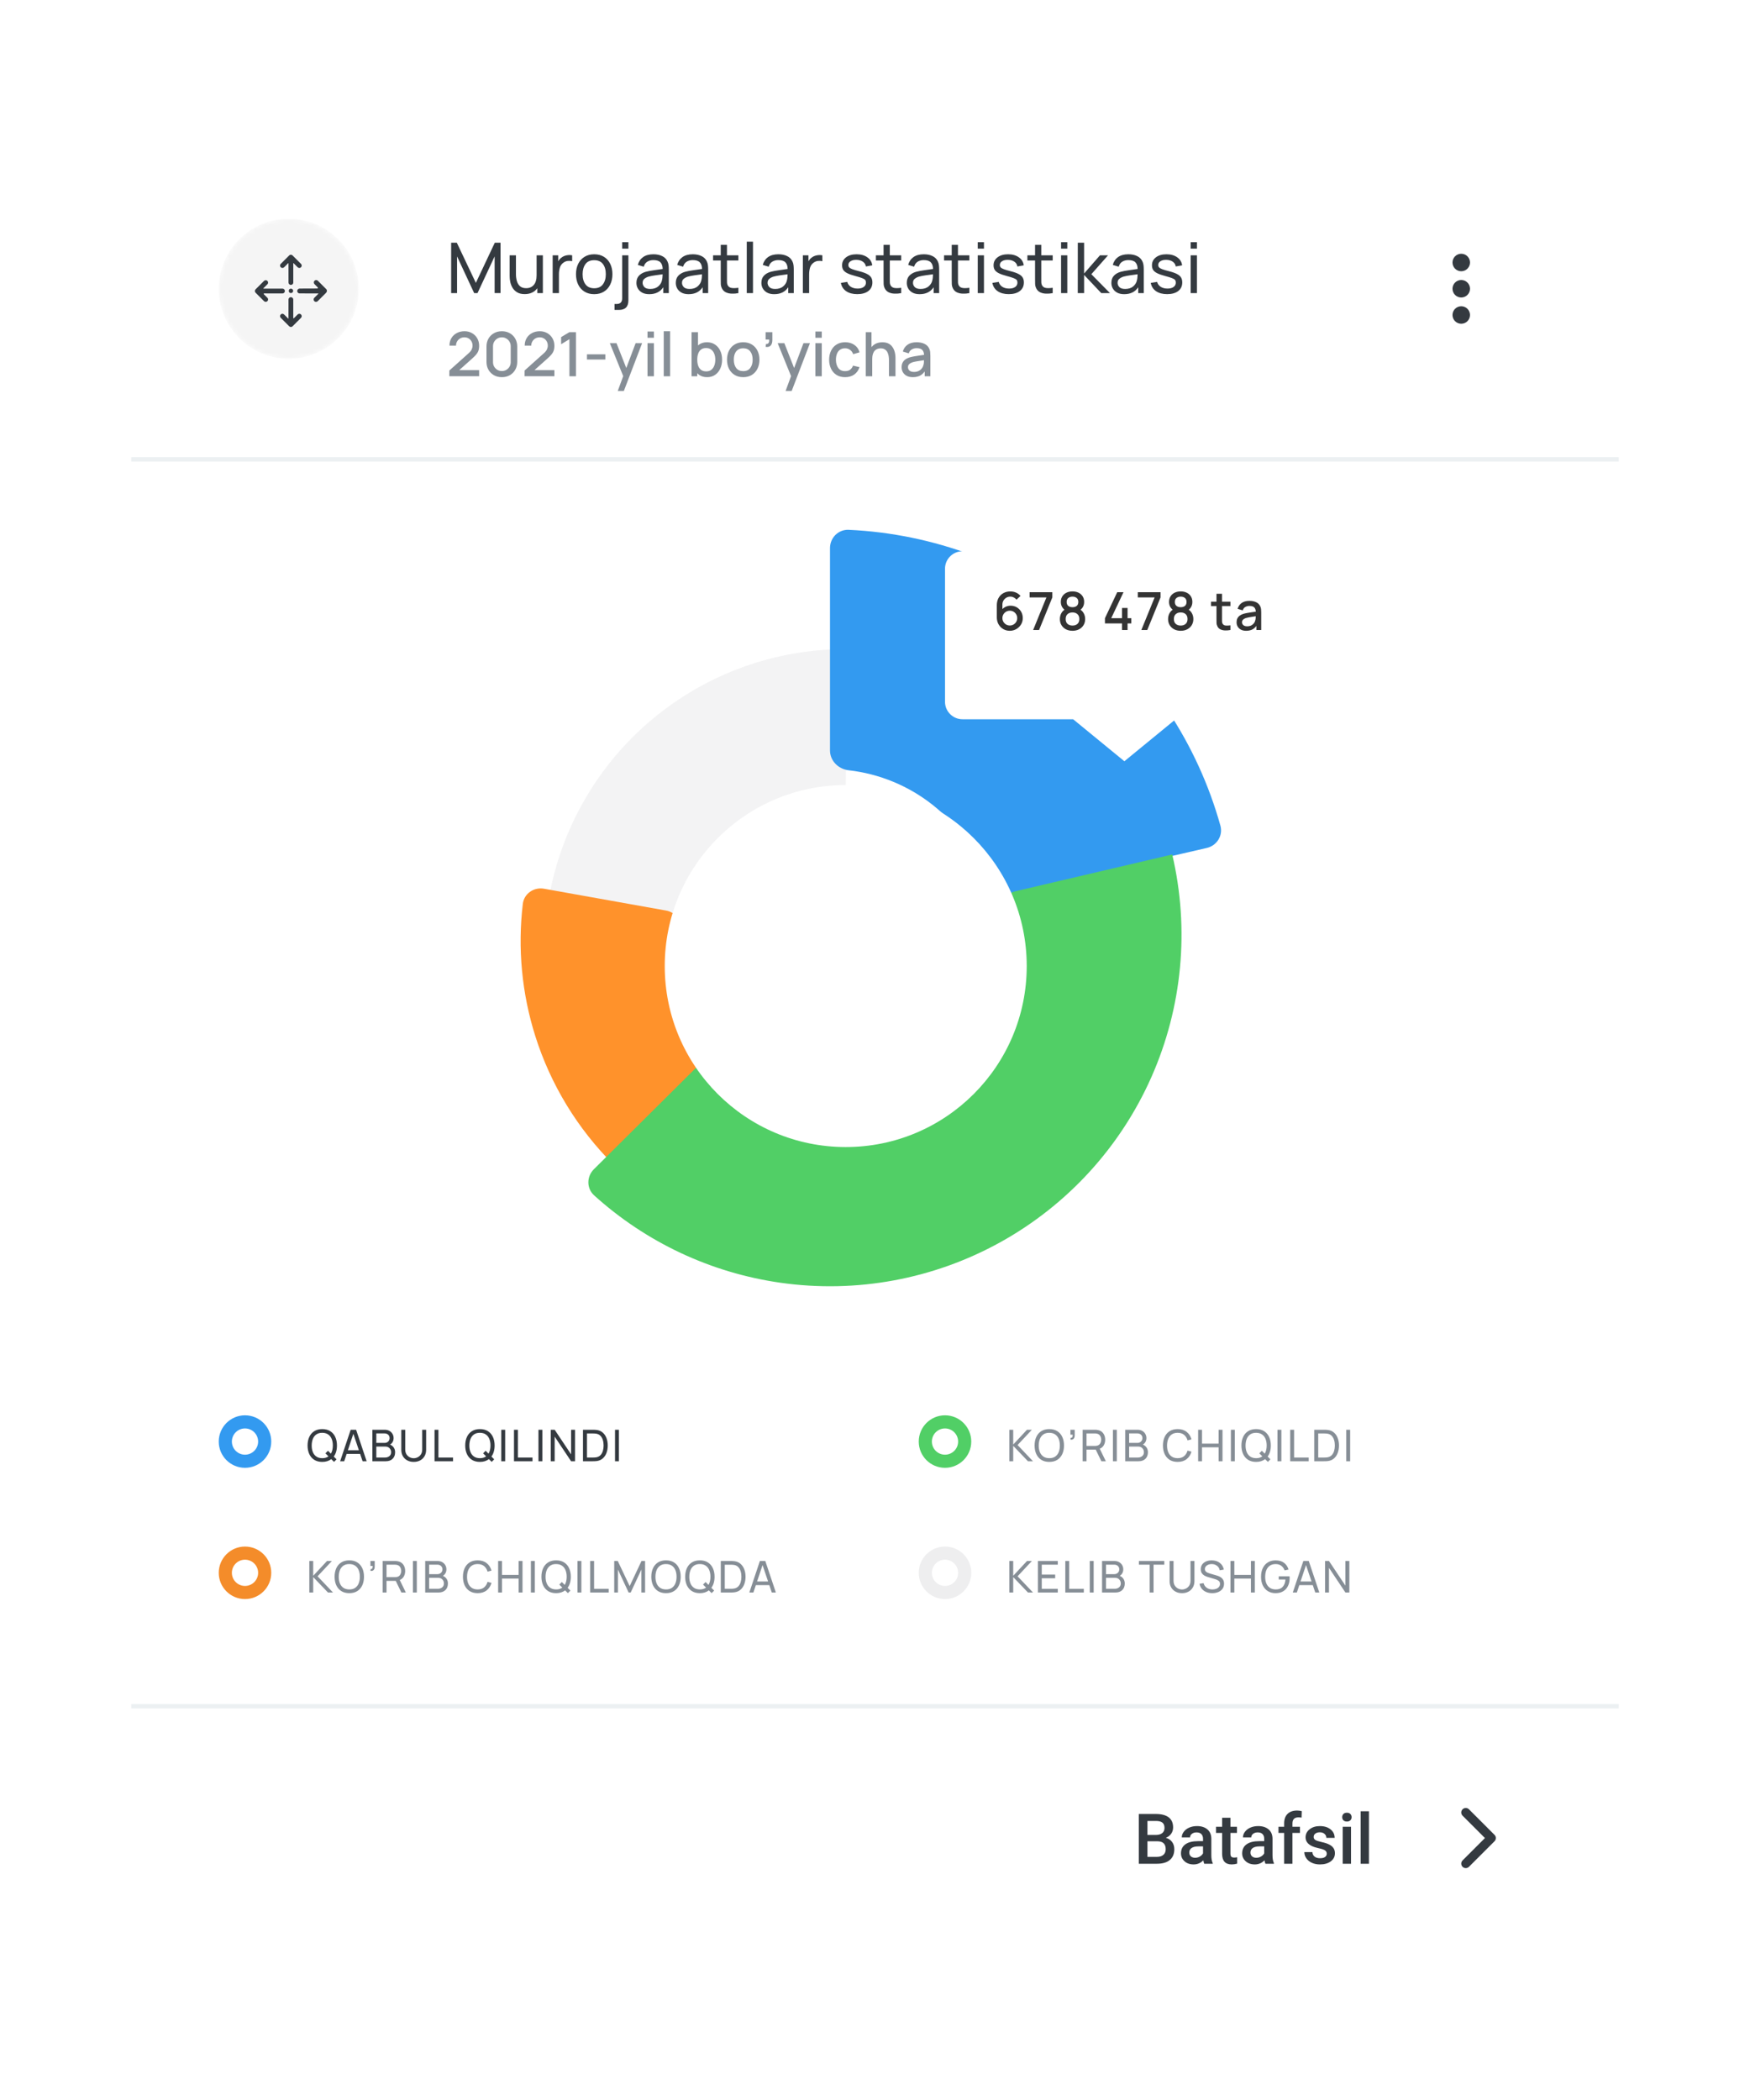 <svg width="400" height="480" viewBox="0 0 400 480" fill="none" xmlns="http://www.w3.org/2000/svg">
<g filter="url(#filter0_d)">
<path d="M30 38C30 33.582 33.582 30 38 30H362C366.418 30 370 33.582 370 38V442C370 446.418 366.418 450 362 450H38C33.582 450 30 446.418 30 442V38Z" fill="white"/>
</g>
<path d="M30 390H370V442C370 446.418 366.418 450 362 450H38C33.582 450 30 446.418 30 442V390Z" fill="white"/>
<path fill-rule="evenodd" clip-rule="evenodd" d="M334.381 413.483C334.787 413.152 335.384 413.176 335.762 413.554L341.604 419.396C341.8 419.592 341.906 419.854 341.906 420.126C341.906 420.397 341.8 420.659 341.604 420.856L335.762 426.698C335.358 427.101 334.705 427.101 334.303 426.698C333.899 426.294 333.899 425.641 334.303 425.238L339.415 420.126L334.303 415.013C333.924 414.635 333.901 414.037 334.232 413.632L334.303 413.554L334.381 413.483Z" fill="#343A40"/>
<path d="M260.297 426V414.625H264.195C265.482 414.625 266.461 414.883 267.133 415.398C267.805 415.914 268.141 416.682 268.141 417.703C268.141 418.224 268 418.693 267.719 419.109C267.438 419.526 267.026 419.849 266.484 420.078C267.099 420.245 267.573 420.56 267.906 421.023C268.245 421.482 268.414 422.034 268.414 422.68C268.414 423.747 268.07 424.568 267.383 425.141C266.701 425.714 265.721 426 264.445 426H260.297ZM262.273 420.867V424.422H264.469C265.089 424.422 265.573 424.268 265.922 423.961C266.271 423.654 266.445 423.227 266.445 422.68C266.445 421.497 265.841 420.893 264.633 420.867H262.273ZM262.273 419.414H264.211C264.826 419.414 265.305 419.276 265.648 419C265.997 418.719 266.172 418.323 266.172 417.812C266.172 417.25 266.01 416.844 265.688 416.594C265.37 416.344 264.872 416.219 264.195 416.219H262.273V419.414ZM275.258 426C275.174 425.839 275.102 425.576 275.039 425.211C274.435 425.841 273.695 426.156 272.82 426.156C271.971 426.156 271.279 425.914 270.742 425.43C270.206 424.945 269.938 424.346 269.938 423.633C269.938 422.732 270.271 422.042 270.938 421.562C271.609 421.078 272.568 420.836 273.812 420.836H274.977V420.281C274.977 419.844 274.854 419.495 274.609 419.234C274.365 418.969 273.992 418.836 273.492 418.836C273.06 418.836 272.706 418.945 272.43 419.164C272.154 419.378 272.016 419.651 272.016 419.984H270.117C270.117 419.521 270.271 419.089 270.578 418.688C270.885 418.281 271.302 417.964 271.828 417.734C272.359 417.505 272.951 417.391 273.602 417.391C274.591 417.391 275.38 417.641 275.969 418.141C276.557 418.635 276.859 419.333 276.875 420.234V424.047C276.875 424.807 276.982 425.414 277.195 425.867V426H275.258ZM273.172 424.633C273.547 424.633 273.898 424.542 274.227 424.359C274.56 424.177 274.81 423.932 274.977 423.625V422.031H273.953C273.25 422.031 272.721 422.154 272.367 422.398C272.013 422.643 271.836 422.99 271.836 423.438C271.836 423.802 271.956 424.094 272.195 424.312C272.44 424.526 272.766 424.633 273.172 424.633ZM281.242 415.492V417.547H282.734V418.953H281.242V423.672C281.242 423.995 281.305 424.229 281.43 424.375C281.56 424.516 281.789 424.586 282.117 424.586C282.336 424.586 282.557 424.56 282.781 424.508V425.977C282.349 426.096 281.932 426.156 281.531 426.156C280.073 426.156 279.344 425.352 279.344 423.742V418.953H277.953V417.547H279.344V415.492H281.242ZM289.242 426C289.159 425.839 289.086 425.576 289.023 425.211C288.419 425.841 287.68 426.156 286.805 426.156C285.956 426.156 285.263 425.914 284.727 425.43C284.19 424.945 283.922 424.346 283.922 423.633C283.922 422.732 284.255 422.042 284.922 421.562C285.594 421.078 286.552 420.836 287.797 420.836H288.961V420.281C288.961 419.844 288.839 419.495 288.594 419.234C288.349 418.969 287.977 418.836 287.477 418.836C287.044 418.836 286.69 418.945 286.414 419.164C286.138 419.378 286 419.651 286 419.984H284.102C284.102 419.521 284.255 419.089 284.562 418.688C284.87 418.281 285.286 417.964 285.812 417.734C286.344 417.505 286.935 417.391 287.586 417.391C288.576 417.391 289.365 417.641 289.953 418.141C290.542 418.635 290.844 419.333 290.859 420.234V424.047C290.859 424.807 290.966 425.414 291.18 425.867V426H289.242ZM287.156 424.633C287.531 424.633 287.883 424.542 288.211 424.359C288.544 424.177 288.794 423.932 288.961 423.625V422.031H287.938C287.234 422.031 286.706 422.154 286.352 422.398C285.997 422.643 285.82 422.99 285.82 423.438C285.82 423.802 285.94 424.094 286.18 424.312C286.424 424.526 286.75 424.633 287.156 424.633ZM293.516 426V418.953H292.227V417.547H293.516V416.773C293.516 415.836 293.776 415.112 294.297 414.602C294.818 414.091 295.547 413.836 296.484 413.836C296.818 413.836 297.172 413.883 297.547 413.977L297.5 415.461C297.292 415.419 297.049 415.398 296.773 415.398C295.867 415.398 295.414 415.865 295.414 416.797V417.547H297.133V418.953H295.414V426H293.516ZM303.258 423.703C303.258 423.365 303.117 423.107 302.836 422.93C302.56 422.753 302.099 422.596 301.453 422.461C300.807 422.326 300.268 422.154 299.836 421.945C298.888 421.487 298.414 420.823 298.414 419.953C298.414 419.224 298.721 418.615 299.336 418.125C299.951 417.635 300.732 417.391 301.68 417.391C302.69 417.391 303.505 417.641 304.125 418.141C304.75 418.641 305.062 419.289 305.062 420.086H303.164C303.164 419.721 303.029 419.419 302.758 419.18C302.487 418.935 302.128 418.812 301.68 418.812C301.263 418.812 300.922 418.909 300.656 419.102C300.396 419.294 300.266 419.552 300.266 419.875C300.266 420.167 300.388 420.393 300.633 420.555C300.878 420.716 301.372 420.88 302.117 421.047C302.862 421.208 303.445 421.404 303.867 421.633C304.294 421.857 304.609 422.128 304.812 422.445C305.021 422.763 305.125 423.148 305.125 423.602C305.125 424.362 304.81 424.979 304.18 425.453C303.549 425.922 302.724 426.156 301.703 426.156C301.01 426.156 300.393 426.031 299.852 425.781C299.31 425.531 298.888 425.188 298.586 424.75C298.284 424.312 298.133 423.841 298.133 423.336H299.977C300.003 423.784 300.172 424.13 300.484 424.375C300.797 424.615 301.211 424.734 301.727 424.734C302.227 424.734 302.607 424.641 302.867 424.453C303.128 424.26 303.258 424.01 303.258 423.703ZM308.805 426H306.906V417.547H308.805V426ZM306.789 415.352C306.789 415.06 306.88 414.818 307.062 414.625C307.25 414.432 307.516 414.336 307.859 414.336C308.203 414.336 308.469 414.432 308.656 414.625C308.844 414.818 308.938 415.06 308.938 415.352C308.938 415.638 308.844 415.878 308.656 416.07C308.469 416.258 308.203 416.352 307.859 416.352C307.516 416.352 307.25 416.258 307.062 416.07C306.88 415.878 306.789 415.638 306.789 415.352ZM312.898 426H311V414H312.898V426Z" fill="#343A40"/>
<path d="M30 390H370" stroke="#ECF0F2"/>
<path d="M30 105H370" stroke="#ECF0F2"/>
<path d="M103.12 67H104.472V58.608L108.384 67H109.144L113.056 58.608V66.992H114.408V55.48H113.096L108.768 64.656L104.416 55.48H103.12V67ZM119.931 67.224C121.19 67.224 122.15 66.779 122.811 65.888V67H124.083V58.36H122.651V62.912C122.651 63.909 122.433 64.653 121.995 65.144C121.563 65.629 120.99 65.872 120.275 65.872C119.667 65.872 119.193 65.72 118.851 65.416C118.515 65.112 118.278 64.717 118.139 64.232C118.001 63.741 117.931 63.227 117.931 62.688V58.36H116.491V63.136C116.491 63.547 116.539 63.989 116.635 64.464C116.737 64.933 116.913 65.379 117.163 65.8C117.419 66.216 117.771 66.557 118.219 66.824C118.667 67.091 119.238 67.224 119.931 67.224ZM126.323 67H127.755V62.664C127.755 62.152 127.824 61.659 127.963 61.184C128.102 60.709 128.382 60.323 128.803 60.024C129.102 59.805 129.43 59.677 129.787 59.64C130.15 59.603 130.48 59.621 130.779 59.696V58.36C130.395 58.275 129.974 58.275 129.515 58.36C129.056 58.445 128.662 58.621 128.331 58.888C128.043 59.091 127.798 59.371 127.595 59.728V58.36H126.323V67ZM135.816 67.24C136.674 67.24 137.413 67.048 138.032 66.664C138.656 66.28 139.136 65.744 139.472 65.056C139.813 64.368 139.984 63.573 139.984 62.672C139.984 61.781 139.816 60.995 139.48 60.312C139.149 59.624 138.672 59.088 138.048 58.704C137.424 58.315 136.68 58.12 135.816 58.12C134.973 58.12 134.24 58.312 133.616 58.696C132.992 59.075 132.509 59.605 132.168 60.288C131.826 60.971 131.656 61.765 131.656 62.672C131.656 63.563 131.821 64.352 132.152 65.04C132.488 65.728 132.968 66.267 133.592 66.656C134.216 67.045 134.957 67.24 135.816 67.24ZM135.816 65.888C134.946 65.888 134.288 65.597 133.84 65.016C133.392 64.429 133.168 63.648 133.168 62.672C133.168 61.728 133.384 60.96 133.816 60.368C134.248 59.771 134.914 59.472 135.816 59.472C136.701 59.472 137.365 59.763 137.808 60.344C138.25 60.925 138.472 61.701 138.472 62.672C138.472 63.621 138.25 64.395 137.808 64.992C137.37 65.589 136.706 65.888 135.816 65.888ZM142.209 56.832H143.633V55.36H142.209V56.832ZM140.465 70.84H141.465C142.91 70.84 143.633 70.115 143.633 68.664V58.36H142.209V68.176C142.209 68.629 142.1 68.96 141.881 69.168C141.662 69.376 141.345 69.48 140.929 69.48H140.465V70.84ZM148.404 67.24C149.844 67.24 150.911 66.712 151.604 65.656V67H152.868V61.656C152.868 61.315 152.852 60.989 152.82 60.68C152.788 60.365 152.711 60.075 152.588 59.808C152.343 59.243 151.937 58.821 151.372 58.544C150.807 58.261 150.135 58.12 149.356 58.12C148.38 58.12 147.591 58.336 146.988 58.768C146.391 59.2 145.991 59.795 145.788 60.552L147.14 60.96C147.295 60.432 147.569 60.048 147.964 59.808C148.359 59.568 148.817 59.448 149.34 59.448C150.087 59.448 150.623 59.616 150.948 59.952C151.279 60.283 151.452 60.792 151.468 61.48C150.828 61.571 150.156 61.667 149.452 61.768C148.753 61.864 148.132 61.984 147.588 62.128C146.932 62.32 146.415 62.621 146.036 63.032C145.657 63.437 145.468 63.981 145.468 64.664C145.468 65.128 145.577 65.555 145.796 65.944C146.02 66.333 146.348 66.648 146.78 66.888C147.217 67.123 147.759 67.24 148.404 67.24ZM148.62 66.048C148.007 66.048 147.564 65.907 147.292 65.624C147.02 65.336 146.884 65.013 146.884 64.656C146.884 64.251 147.017 63.941 147.284 63.728C147.556 63.509 147.871 63.344 148.228 63.232C148.649 63.115 149.14 63.016 149.7 62.936C150.26 62.856 150.844 62.776 151.452 62.696C151.452 62.893 151.441 63.117 151.42 63.368C151.404 63.619 151.367 63.848 151.308 64.056C151.207 64.589 150.924 65.056 150.46 65.456C150.001 65.851 149.388 66.048 148.62 66.048ZM157.404 67.24C158.844 67.24 159.911 66.712 160.604 65.656V67H161.868V61.656C161.868 61.315 161.852 60.989 161.82 60.68C161.788 60.365 161.711 60.075 161.588 59.808C161.343 59.243 160.937 58.821 160.372 58.544C159.807 58.261 159.135 58.12 158.356 58.12C157.38 58.12 156.591 58.336 155.988 58.768C155.391 59.2 154.991 59.795 154.788 60.552L156.14 60.96C156.295 60.432 156.569 60.048 156.964 59.808C157.359 59.568 157.817 59.448 158.34 59.448C159.087 59.448 159.623 59.616 159.948 59.952C160.279 60.283 160.452 60.792 160.468 61.48C159.828 61.571 159.156 61.667 158.452 61.768C157.753 61.864 157.132 61.984 156.588 62.128C155.932 62.32 155.415 62.621 155.036 63.032C154.657 63.437 154.468 63.981 154.468 64.664C154.468 65.128 154.577 65.555 154.796 65.944C155.02 66.333 155.348 66.648 155.78 66.888C156.217 67.123 156.759 67.24 157.404 67.24ZM157.62 66.048C157.007 66.048 156.564 65.907 156.292 65.624C156.02 65.336 155.884 65.013 155.884 64.656C155.884 64.251 156.017 63.941 156.284 63.728C156.556 63.509 156.871 63.344 157.228 63.232C157.649 63.115 158.14 63.016 158.7 62.936C159.26 62.856 159.844 62.776 160.452 62.696C160.452 62.893 160.441 63.117 160.42 63.368C160.404 63.619 160.367 63.848 160.308 64.056C160.207 64.589 159.924 65.056 159.46 65.456C159.001 65.851 158.388 66.048 157.62 66.048ZM168.772 67V65.776C168.18 65.867 167.673 65.883 167.252 65.824C166.836 65.765 166.532 65.565 166.34 65.224C166.239 65.043 166.183 64.829 166.172 64.584C166.167 64.333 166.164 64.029 166.164 63.672V59.536H168.772V58.36H166.164V55.96H164.74V58.36H162.988V59.536H164.74V63.736C164.74 64.184 164.745 64.584 164.756 64.936C164.772 65.283 164.865 65.624 165.036 65.96C165.239 66.349 165.535 66.637 165.924 66.824C166.313 67.005 166.756 67.104 167.252 67.12C167.753 67.141 168.26 67.101 168.772 67ZM170.686 67H172.11V55.24H170.686V67ZM176.967 67.24C178.407 67.24 179.473 66.712 180.167 65.656V67H181.431V61.656C181.431 61.315 181.415 60.989 181.383 60.68C181.351 60.365 181.273 60.075 181.151 59.808C180.905 59.243 180.5 58.821 179.935 58.544C179.369 58.261 178.697 58.12 177.919 58.12C176.943 58.12 176.153 58.336 175.551 58.768C174.953 59.2 174.553 59.795 174.351 60.552L175.703 60.96C175.857 60.432 176.132 60.048 176.527 59.808C176.921 59.568 177.38 59.448 177.903 59.448C178.649 59.448 179.185 59.616 179.511 59.952C179.841 60.283 180.015 60.792 180.031 61.48C179.391 61.571 178.719 61.667 178.015 61.768C177.316 61.864 176.695 61.984 176.151 62.128C175.495 62.32 174.977 62.621 174.599 63.032C174.22 63.437 174.031 63.981 174.031 64.664C174.031 65.128 174.14 65.555 174.359 65.944C174.583 66.333 174.911 66.648 175.343 66.888C175.78 67.123 176.321 67.24 176.967 67.24ZM177.183 66.048C176.569 66.048 176.127 65.907 175.855 65.624C175.583 65.336 175.447 65.013 175.447 64.656C175.447 64.251 175.58 63.941 175.847 63.728C176.119 63.509 176.433 63.344 176.791 63.232C177.212 63.115 177.703 63.016 178.263 62.936C178.823 62.856 179.407 62.776 180.015 62.696C180.015 62.893 180.004 63.117 179.983 63.368C179.967 63.619 179.929 63.848 179.871 64.056C179.769 64.589 179.487 65.056 179.023 65.456C178.564 65.851 177.951 66.048 177.183 66.048ZM183.511 67H184.943V62.664C184.943 62.152 185.012 61.659 185.151 61.184C185.289 60.709 185.569 60.323 185.991 60.024C186.289 59.805 186.617 59.677 186.975 59.64C187.337 59.603 187.668 59.621 187.967 59.696V58.36C187.583 58.275 187.161 58.275 186.703 58.36C186.244 58.445 185.849 58.621 185.519 58.888C185.231 59.091 184.985 59.371 184.783 59.728V58.36H183.511V67ZM195.947 67.232C197.024 67.232 197.869 66.995 198.483 66.52C199.096 66.045 199.403 65.389 199.403 64.552C199.403 64.104 199.309 63.728 199.123 63.424C198.936 63.115 198.621 62.848 198.179 62.624C197.741 62.395 197.141 62.184 196.379 61.992C195.701 61.821 195.184 61.669 194.827 61.536C194.475 61.403 194.232 61.261 194.099 61.112C193.971 60.963 193.907 60.784 193.907 60.576C193.907 60.208 194.08 59.915 194.427 59.696C194.779 59.477 195.235 59.376 195.795 59.392C196.381 59.408 196.864 59.552 197.243 59.824C197.621 60.091 197.845 60.453 197.915 60.912L199.371 60.648C199.28 59.885 198.907 59.275 198.251 58.816C197.6 58.352 196.781 58.12 195.795 58.12C194.797 58.12 193.995 58.352 193.387 58.816C192.779 59.275 192.475 59.885 192.475 60.648C192.475 61.059 192.565 61.408 192.747 61.696C192.933 61.984 193.245 62.237 193.683 62.456C194.125 62.675 194.728 62.885 195.491 63.088C196.195 63.275 196.72 63.437 197.067 63.576C197.419 63.709 197.651 63.851 197.763 64C197.875 64.149 197.931 64.347 197.931 64.592C197.931 65.013 197.76 65.347 197.419 65.592C197.083 65.837 196.621 65.96 196.035 65.96C195.411 65.96 194.888 65.824 194.467 65.552C194.045 65.275 193.776 64.901 193.659 64.432L192.203 64.664C192.352 65.475 192.755 66.107 193.411 66.56C194.072 67.008 194.917 67.232 195.947 67.232ZM205.991 67V65.776C205.399 65.867 204.892 65.883 204.471 65.824C204.055 65.765 203.751 65.565 203.559 65.224C203.458 65.043 203.402 64.829 203.391 64.584C203.386 64.333 203.383 64.029 203.383 63.672V59.536H205.991V58.36H203.383V55.96H201.959V58.36H200.207V59.536H201.959V63.736C201.959 64.184 201.964 64.584 201.975 64.936C201.991 65.283 202.084 65.624 202.255 65.96C202.458 66.349 202.754 66.637 203.143 66.824C203.532 67.005 203.975 67.104 204.471 67.12C204.972 67.141 205.479 67.101 205.991 67ZM210.201 67.24C211.641 67.24 212.708 66.712 213.401 65.656V67H214.665V61.656C214.665 61.315 214.649 60.989 214.617 60.68C214.585 60.365 214.508 60.075 214.385 59.808C214.14 59.243 213.734 58.821 213.169 58.544C212.604 58.261 211.932 58.12 211.153 58.12C210.177 58.12 209.388 58.336 208.785 58.768C208.188 59.2 207.788 59.795 207.585 60.552L208.937 60.96C209.092 60.432 209.366 60.048 209.761 59.808C210.156 59.568 210.614 59.448 211.137 59.448C211.884 59.448 212.42 59.616 212.745 59.952C213.076 60.283 213.249 60.792 213.265 61.48C212.625 61.571 211.953 61.667 211.249 61.768C210.55 61.864 209.929 61.984 209.385 62.128C208.729 62.32 208.212 62.621 207.833 63.032C207.454 63.437 207.265 63.981 207.265 64.664C207.265 65.128 207.374 65.555 207.593 65.944C207.817 66.333 208.145 66.648 208.577 66.888C209.014 67.123 209.556 67.24 210.201 67.24ZM210.417 66.048C209.804 66.048 209.361 65.907 209.089 65.624C208.817 65.336 208.681 65.013 208.681 64.656C208.681 64.251 208.814 63.941 209.081 63.728C209.353 63.509 209.668 63.344 210.025 63.232C210.446 63.115 210.937 63.016 211.497 62.936C212.057 62.856 212.641 62.776 213.249 62.696C213.249 62.893 213.238 63.117 213.217 63.368C213.201 63.619 213.164 63.848 213.105 64.056C213.004 64.589 212.721 65.056 212.257 65.456C211.798 65.851 211.185 66.048 210.417 66.048ZM221.569 67V65.776C220.977 65.867 220.47 65.883 220.049 65.824C219.633 65.765 219.329 65.565 219.137 65.224C219.036 65.043 218.98 64.829 218.969 64.584C218.964 64.333 218.961 64.029 218.961 63.672V59.536H221.569V58.36H218.961V55.96H217.537V58.36H215.785V59.536H217.537V63.736C217.537 64.184 217.542 64.584 217.553 64.936C217.569 65.283 217.662 65.624 217.833 65.96C218.036 66.349 218.332 66.637 218.721 66.824C219.11 67.005 219.553 67.104 220.049 67.12C220.55 67.141 221.057 67.101 221.569 67ZM223.483 56.832H224.907V55.36H223.483V56.832ZM223.483 67H224.907V58.36H223.483V67ZM230.572 67.232C231.649 67.232 232.494 66.995 233.108 66.52C233.721 66.045 234.028 65.389 234.028 64.552C234.028 64.104 233.934 63.728 233.748 63.424C233.561 63.115 233.246 62.848 232.804 62.624C232.366 62.395 231.766 62.184 231.004 61.992C230.326 61.821 229.809 61.669 229.452 61.536C229.1 61.403 228.857 61.261 228.724 61.112C228.596 60.963 228.532 60.784 228.532 60.576C228.532 60.208 228.705 59.915 229.052 59.696C229.404 59.477 229.86 59.376 230.42 59.392C231.006 59.408 231.489 59.552 231.868 59.824C232.246 60.091 232.47 60.453 232.54 60.912L233.996 60.648C233.905 59.885 233.532 59.275 232.876 58.816C232.225 58.352 231.406 58.12 230.42 58.12C229.422 58.12 228.62 58.352 228.012 58.816C227.404 59.275 227.1 59.885 227.1 60.648C227.1 61.059 227.19 61.408 227.372 61.696C227.558 61.984 227.87 62.237 228.308 62.456C228.75 62.675 229.353 62.885 230.116 63.088C230.82 63.275 231.345 63.437 231.692 63.576C232.044 63.709 232.276 63.851 232.388 64C232.5 64.149 232.556 64.347 232.556 64.592C232.556 65.013 232.385 65.347 232.044 65.592C231.708 65.837 231.246 65.96 230.66 65.96C230.036 65.96 229.513 65.824 229.092 65.552C228.67 65.275 228.401 64.901 228.284 64.432L226.828 64.664C226.977 65.475 227.38 66.107 228.036 66.56C228.697 67.008 229.542 67.232 230.572 67.232ZM240.616 67V65.776C240.024 65.867 239.517 65.883 239.096 65.824C238.68 65.765 238.376 65.565 238.184 65.224C238.083 65.043 238.027 64.829 238.016 64.584C238.011 64.333 238.008 64.029 238.008 63.672V59.536H240.616V58.36H238.008V55.96H236.584V58.36H234.832V59.536H236.584V63.736C236.584 64.184 236.589 64.584 236.6 64.936C236.616 65.283 236.709 65.624 236.88 65.96C237.083 66.349 237.379 66.637 237.768 66.824C238.157 67.005 238.6 67.104 239.096 67.12C239.597 67.141 240.104 67.101 240.616 67ZM242.53 56.832H243.954V55.36H242.53V56.832ZM242.53 67H243.954V58.36H242.53V67ZM246.346 67H247.794V62.84L251.722 67H253.714L249.45 62.68L253.266 58.36H251.418L247.794 62.52V55.48H246.354L246.346 67ZM256.967 67.24C258.407 67.24 259.473 66.712 260.167 65.656V67H261.431V61.656C261.431 61.315 261.415 60.989 261.383 60.68C261.351 60.365 261.273 60.075 261.151 59.808C260.905 59.243 260.5 58.821 259.935 58.544C259.369 58.261 258.697 58.12 257.919 58.12C256.943 58.12 256.153 58.336 255.551 58.768C254.953 59.2 254.553 59.795 254.351 60.552L255.703 60.96C255.857 60.432 256.132 60.048 256.527 59.808C256.921 59.568 257.38 59.448 257.903 59.448C258.649 59.448 259.185 59.616 259.511 59.952C259.841 60.283 260.015 60.792 260.031 61.48C259.391 61.571 258.719 61.667 258.015 61.768C257.316 61.864 256.695 61.984 256.151 62.128C255.495 62.32 254.977 62.621 254.599 63.032C254.22 63.437 254.031 63.981 254.031 64.664C254.031 65.128 254.14 65.555 254.359 65.944C254.583 66.333 254.911 66.648 255.343 66.888C255.78 67.123 256.321 67.24 256.967 67.24ZM257.183 66.048C256.569 66.048 256.127 65.907 255.855 65.624C255.583 65.336 255.447 65.013 255.447 64.656C255.447 64.251 255.58 63.941 255.847 63.728C256.119 63.509 256.433 63.344 256.791 63.232C257.212 63.115 257.703 63.016 258.263 62.936C258.823 62.856 259.407 62.776 260.015 62.696C260.015 62.893 260.004 63.117 259.983 63.368C259.967 63.619 259.929 63.848 259.871 64.056C259.769 64.589 259.487 65.056 259.023 65.456C258.564 65.851 257.951 66.048 257.183 66.048ZM266.775 67.232C267.852 67.232 268.697 66.995 269.311 66.52C269.924 66.045 270.231 65.389 270.231 64.552C270.231 64.104 270.137 63.728 269.951 63.424C269.764 63.115 269.449 62.848 269.007 62.624C268.569 62.395 267.969 62.184 267.207 61.992C266.529 61.821 266.012 61.669 265.655 61.536C265.303 61.403 265.06 61.261 264.927 61.112C264.799 60.963 264.735 60.784 264.735 60.576C264.735 60.208 264.908 59.915 265.255 59.696C265.607 59.477 266.063 59.376 266.623 59.392C267.209 59.408 267.692 59.552 268.071 59.824C268.449 60.091 268.673 60.453 268.743 60.912L270.199 60.648C270.108 59.885 269.735 59.275 269.079 58.816C268.428 58.352 267.609 58.12 266.623 58.12C265.625 58.12 264.823 58.352 264.215 58.816C263.607 59.275 263.303 59.885 263.303 60.648C263.303 61.059 263.393 61.408 263.575 61.696C263.761 61.984 264.073 62.237 264.511 62.456C264.953 62.675 265.556 62.885 266.319 63.088C267.023 63.275 267.548 63.437 267.895 63.576C268.247 63.709 268.479 63.851 268.591 64C268.703 64.149 268.759 64.347 268.759 64.592C268.759 65.013 268.588 65.347 268.247 65.592C267.911 65.837 267.449 65.96 266.863 65.96C266.239 65.96 265.716 65.824 265.295 65.552C264.873 65.275 264.604 64.901 264.487 64.432L263.031 64.664C263.18 65.475 263.583 66.107 264.239 66.56C264.9 67.008 265.745 67.232 266.775 67.232ZM272.155 56.832H273.579V55.36H272.155V56.832ZM272.155 67H273.579V58.36H272.155V67Z" fill="#343A40"/>
<path d="M102.7 85.993L102.707 84.691L107.096 80.757C107.451 80.444 107.691 80.146 107.817 79.861C107.948 79.576 108.013 79.292 108.013 79.007C108.013 78.648 107.934 78.326 107.775 78.041C107.616 77.752 107.397 77.523 107.117 77.355C106.837 77.187 106.515 77.103 106.151 77.103C105.778 77.103 105.444 77.192 105.15 77.369C104.861 77.542 104.634 77.773 104.471 78.062C104.308 78.351 104.228 78.664 104.233 79H102.735C102.735 78.347 102.882 77.775 103.176 77.285C103.475 76.79 103.883 76.405 104.401 76.13C104.919 75.85 105.512 75.71 106.179 75.71C106.814 75.71 107.383 75.855 107.887 76.144C108.391 76.429 108.788 76.821 109.077 77.32C109.371 77.819 109.518 78.389 109.518 79.028C109.518 79.49 109.457 79.882 109.336 80.204C109.215 80.526 109.033 80.825 108.79 81.1C108.547 81.375 108.244 81.674 107.88 81.996L104.492 85.02L104.331 84.6H109.518V85.993H102.7ZM114.711 86.21C114.025 86.21 113.418 86.061 112.891 85.762C112.363 85.459 111.948 85.043 111.645 84.516C111.346 83.989 111.197 83.382 111.197 82.696V79.224C111.197 78.538 111.346 77.931 111.645 77.404C111.948 76.877 112.363 76.464 112.891 76.165C113.418 75.862 114.025 75.71 114.711 75.71C115.397 75.71 116.003 75.862 116.531 76.165C117.058 76.464 117.471 76.877 117.77 77.404C118.073 77.931 118.225 78.538 118.225 79.224V82.696C118.225 83.382 118.073 83.989 117.77 84.516C117.471 85.043 117.058 85.459 116.531 85.762C116.003 86.061 115.397 86.21 114.711 86.21ZM114.711 84.81C115.084 84.81 115.422 84.721 115.726 84.544C116.034 84.362 116.279 84.119 116.461 83.816C116.643 83.508 116.734 83.165 116.734 82.787V79.119C116.734 78.746 116.643 78.407 116.461 78.104C116.279 77.796 116.034 77.553 115.726 77.376C115.422 77.194 115.084 77.103 114.711 77.103C114.337 77.103 113.997 77.194 113.689 77.376C113.385 77.553 113.143 77.796 112.961 78.104C112.779 78.407 112.688 78.746 112.688 79.119V82.787C112.688 83.165 112.779 83.508 112.961 83.816C113.143 84.119 113.385 84.362 113.689 84.544C113.997 84.721 114.337 84.81 114.711 84.81ZM119.899 85.993L119.906 84.691L124.295 80.757C124.65 80.444 124.89 80.146 125.016 79.861C125.147 79.576 125.212 79.292 125.212 79.007C125.212 78.648 125.133 78.326 124.974 78.041C124.816 77.752 124.596 77.523 124.316 77.355C124.036 77.187 123.714 77.103 123.35 77.103C122.977 77.103 122.643 77.192 122.349 77.369C122.06 77.542 121.834 77.773 121.67 78.062C121.507 78.351 121.428 78.664 121.432 79H119.934C119.934 78.347 120.081 77.775 120.375 77.285C120.674 76.79 121.082 76.405 121.6 76.13C122.118 75.85 122.711 75.71 123.378 75.71C124.013 75.71 124.582 75.855 125.086 76.144C125.59 76.429 125.987 76.821 126.276 77.32C126.57 77.819 126.717 78.389 126.717 79.028C126.717 79.49 126.657 79.882 126.535 80.204C126.414 80.526 126.232 80.825 125.989 81.1C125.747 81.375 125.443 81.674 125.079 81.996L121.691 85.02L121.53 84.6H126.717V85.993H119.899ZM130.153 86V77.53L128.256 78.685V77.054L130.153 75.92H131.644V86H130.153ZM134.162 82.171V80.995H138.362V82.171H134.162ZM141.203 89.36L142.666 85.377L142.687 86.553L139.39 78.44H140.916L143.38 84.705H142.932L145.284 78.44H146.768L142.596 89.36H141.203ZM148.005 77.201V75.78H149.468V77.201H148.005ZM148.005 86V78.44H149.468V86H148.005ZM151.71 86V75.71H153.173V86H151.71ZM161.627 86.21C160.903 86.21 160.297 86.035 159.807 85.685C159.317 85.33 158.946 84.852 158.694 84.25C158.442 83.648 158.316 82.969 158.316 82.213C158.316 81.457 158.439 80.778 158.687 80.176C158.939 79.574 159.307 79.1 159.793 78.755C160.283 78.405 160.885 78.23 161.599 78.23C162.308 78.23 162.919 78.405 163.433 78.755C163.951 79.1 164.35 79.574 164.63 80.176C164.91 80.773 165.05 81.452 165.05 82.213C165.05 82.969 164.91 83.65 164.63 84.257C164.354 84.859 163.96 85.335 163.447 85.685C162.938 86.035 162.331 86.21 161.627 86.21ZM158.071 86V75.92H159.541V80.561H159.373V86H158.071ZM161.424 84.887C161.89 84.887 162.275 84.768 162.579 84.53C162.887 84.292 163.115 83.972 163.265 83.571C163.419 83.165 163.496 82.712 163.496 82.213C163.496 81.718 163.419 81.27 163.265 80.869C163.115 80.468 162.884 80.148 162.572 79.91C162.259 79.672 161.86 79.553 161.375 79.553C160.917 79.553 160.539 79.665 160.241 79.889C159.947 80.113 159.727 80.426 159.583 80.827C159.443 81.228 159.373 81.69 159.373 82.213C159.373 82.736 159.443 83.198 159.583 83.599C159.723 84 159.944 84.315 160.248 84.544C160.551 84.773 160.943 84.887 161.424 84.887ZM169.878 86.21C169.122 86.21 168.467 86.04 167.911 85.699C167.356 85.358 166.927 84.889 166.623 84.292C166.325 83.69 166.175 82.997 166.175 82.213C166.175 81.424 166.329 80.731 166.637 80.134C166.945 79.532 167.377 79.065 167.932 78.734C168.488 78.398 169.136 78.23 169.878 78.23C170.634 78.23 171.29 78.4 171.845 78.741C172.401 79.082 172.83 79.551 173.133 80.148C173.437 80.745 173.588 81.434 173.588 82.213C173.588 83.002 173.434 83.697 173.126 84.299C172.823 84.896 172.394 85.365 171.838 85.706C171.283 86.042 170.63 86.21 169.878 86.21ZM169.878 84.831C170.602 84.831 171.141 84.588 171.495 84.103C171.855 83.613 172.034 82.983 172.034 82.213C172.034 81.424 171.852 80.794 171.488 80.323C171.129 79.847 170.592 79.609 169.878 79.609C169.388 79.609 168.985 79.721 168.667 79.945C168.35 80.164 168.114 80.47 167.96 80.862C167.806 81.249 167.729 81.7 167.729 82.213C167.729 83.006 167.911 83.641 168.275 84.117C168.639 84.593 169.174 84.831 169.878 84.831ZM174.993 79.28L175.084 78.629C175.285 78.643 175.441 78.606 175.553 78.517C175.665 78.428 175.74 78.305 175.777 78.146C175.814 77.987 175.821 77.808 175.798 77.607H174.993V75.92H176.54V77.747C176.54 78.298 176.407 78.713 176.141 78.993C175.88 79.273 175.497 79.369 174.993 79.28ZM179.566 89.36L181.029 85.377L181.05 86.553L177.753 78.44H179.279L181.743 84.705H181.295L183.647 78.44H185.131L180.959 89.36H179.566ZM186.368 77.201V75.78H187.831V77.201H186.368ZM186.368 86V78.44H187.831V86H186.368ZM193.167 86.21C192.392 86.21 191.734 86.037 191.193 85.692C190.652 85.347 190.236 84.873 189.947 84.271C189.662 83.669 189.518 82.985 189.513 82.22C189.518 81.441 189.667 80.752 189.961 80.155C190.255 79.553 190.675 79.082 191.221 78.741C191.767 78.4 192.423 78.23 193.188 78.23C194.014 78.23 194.719 78.435 195.302 78.846C195.89 79.257 196.277 79.819 196.464 80.533L195.008 80.953C194.863 80.528 194.625 80.199 194.294 79.966C193.967 79.728 193.592 79.609 193.167 79.609C192.686 79.609 192.292 79.723 191.984 79.952C191.676 80.176 191.447 80.484 191.298 80.876C191.149 81.268 191.072 81.716 191.067 82.22C191.072 82.999 191.249 83.629 191.599 84.11C191.954 84.591 192.476 84.831 193.167 84.831C193.638 84.831 194.019 84.724 194.308 84.509C194.602 84.29 194.826 83.977 194.98 83.571L196.464 83.921C196.217 84.658 195.808 85.225 195.239 85.622C194.67 86.014 193.979 86.21 193.167 86.21ZM203.196 86V82.283C203.196 81.989 203.17 81.688 203.119 81.38C203.072 81.067 202.979 80.778 202.839 80.512C202.704 80.246 202.51 80.031 202.258 79.868C202.011 79.705 201.686 79.623 201.285 79.623C201.024 79.623 200.776 79.667 200.543 79.756C200.31 79.84 200.104 79.978 199.927 80.169C199.754 80.36 199.617 80.612 199.514 80.925C199.416 81.238 199.367 81.618 199.367 82.066L198.457 81.723C198.457 81.037 198.585 80.433 198.842 79.91C199.099 79.383 199.467 78.972 199.948 78.678C200.429 78.384 201.01 78.237 201.691 78.237C202.214 78.237 202.652 78.321 203.007 78.489C203.362 78.657 203.649 78.879 203.868 79.154C204.092 79.425 204.262 79.721 204.379 80.043C204.496 80.365 204.575 80.68 204.617 80.988C204.659 81.296 204.68 81.567 204.68 81.8V86H203.196ZM197.883 86V75.92H199.192V81.359H199.367V86H197.883ZM208.638 86.21C208.078 86.21 207.609 86.107 207.231 85.902C206.853 85.692 206.566 85.417 206.37 85.076C206.179 84.731 206.083 84.353 206.083 83.942C206.083 83.559 206.151 83.223 206.286 82.934C206.422 82.645 206.622 82.4 206.888 82.199C207.154 81.994 207.481 81.828 207.868 81.702C208.204 81.604 208.585 81.518 209.009 81.443C209.434 81.368 209.88 81.298 210.346 81.233C210.818 81.168 211.284 81.102 211.746 81.037L211.214 81.331C211.224 80.738 211.098 80.3 210.836 80.015C210.58 79.726 210.136 79.581 209.506 79.581C209.11 79.581 208.746 79.674 208.414 79.861C208.083 80.043 207.852 80.346 207.721 80.771L206.356 80.351C206.543 79.702 206.898 79.187 207.42 78.804C207.948 78.421 208.648 78.23 209.52 78.23C210.197 78.23 210.785 78.347 211.284 78.58C211.788 78.809 212.157 79.173 212.39 79.672C212.512 79.919 212.586 80.181 212.614 80.456C212.642 80.731 212.656 81.028 212.656 81.345V86H211.361V84.271L211.613 84.495C211.301 85.074 210.902 85.505 210.416 85.79C209.936 86.07 209.343 86.21 208.638 86.21ZM208.897 85.013C209.313 85.013 209.67 84.941 209.968 84.796C210.267 84.647 210.507 84.458 210.689 84.229C210.871 84 210.99 83.762 211.046 83.515C211.126 83.291 211.17 83.039 211.179 82.759C211.193 82.479 211.2 82.255 211.2 82.087L211.676 82.262C211.214 82.332 210.794 82.395 210.416 82.451C210.038 82.507 209.695 82.563 209.387 82.619C209.084 82.67 208.813 82.733 208.575 82.808C208.375 82.878 208.195 82.962 208.036 83.06C207.882 83.158 207.759 83.277 207.665 83.417C207.577 83.557 207.532 83.727 207.532 83.928C207.532 84.124 207.581 84.306 207.679 84.474C207.777 84.637 207.927 84.768 208.127 84.866C208.328 84.964 208.585 85.013 208.897 85.013Z" fill="#868E96"/>
<path d="M334 74C332.895 74 332 73.105 332 72C332 70.895 332.895 70 334 70C335.105 70 336 70.895 336 72C336 73.105 335.105 74 334 74ZM334 68C332.895 68 332 67.105 332 66C332 64.895 332.895 64 334 64C335.105 64 336 64.895 336 66C336 66.53 335.789 67.039 335.414 67.414C335.039 67.789 334.53 68 334 68ZM334 62C332.895 62 332 61.105 332 60C332 58.895 332.895 58 334 58C335.105 58 336 58.895 336 60C336 60.53 335.789 61.039 335.414 61.414C335.039 61.789 334.53 62 334 62Z" fill="#343A40"/>
<mask id="mask0" mask-type="alpha" maskUnits="userSpaceOnUse" x="50" y="50" width="32" height="32">
<path d="M66 82C74.837 82 82 74.837 82 66C82 57.163 74.837 50 66 50C57.163 50 50 57.163 50 66C50 74.837 57.163 82 66 82Z" fill="white"/>
</mask>
<g mask="url(#mask0)">
<path d="M66 82C74.837 82 82 74.837 82 66C82 57.163 74.837 50 66 50C57.163 50 50 57.163 50 66C50 74.837 57.163 82 66 82Z" fill="#F5F5F5"/>
</g>
<path d="M60.235 65.972C60.194 65.975 60.173 65.924 60.202 65.895C60.284 65.814 60.365 65.732 60.446 65.651C60.572 65.525 60.7 65.397 60.826 65.271C60.872 65.225 60.918 65.18 60.963 65.134C61.026 65.072 61.092 65.014 61.149 64.946C61.288 64.781 61.316 64.541 61.22 64.348C61.123 64.153 60.913 64.035 60.695 64.049C60.548 64.059 60.423 64.129 60.321 64.231C60.252 64.301 60.18 64.372 60.11 64.442C60.01 64.543 59.911 64.641 59.811 64.742C59.671 64.882 59.531 65.021 59.391 65.161C59.277 65.275 59.162 65.391 59.048 65.505C58.955 65.597 58.862 65.69 58.768 65.784C58.686 65.867 58.602 65.95 58.52 66.032C58.473 66.079 58.42 66.126 58.379 66.18C58.243 66.351 58.224 66.596 58.332 66.789C58.377 66.868 58.447 66.932 58.511 66.996C58.642 67.127 58.771 67.256 58.902 67.387C59.028 67.513 59.156 67.641 59.282 67.767C59.376 67.861 59.472 67.957 59.566 68.051C59.675 68.159 59.781 68.266 59.889 68.374C60.032 68.517 60.175 68.66 60.318 68.803C60.415 68.9 60.526 68.971 60.666 68.99C60.882 69.017 61.096 68.909 61.206 68.721C61.313 68.534 61.298 68.293 61.169 68.122C61.108 68.04 61.028 67.971 60.956 67.9C60.844 67.787 60.733 67.676 60.62 67.564C60.515 67.459 60.409 67.352 60.304 67.247C60.237 67.18 60.285 67.065 60.379 67.066C60.638 67.066 60.898 67.065 61.157 67.067C61.464 67.067 61.769 67.068 62.075 67.067C62.361 67.067 62.647 67.067 62.932 67.067C63.215 67.067 63.501 67.067 63.784 67.067C64 67.067 64.216 67.067 64.43 67.069C64.476 67.069 64.521 67.069 64.567 67.069C64.77 67.066 64.961 66.955 65.053 66.771C65.147 66.588 65.128 66.362 65.004 66.196C64.901 66.056 64.737 65.977 64.564 65.977C64.404 65.975 64.244 65.977 64.083 65.977C63.799 65.975 63.514 65.977 63.23 65.975C62.917 65.975 62.607 65.975 62.294 65.975C61.941 65.975 61.588 65.975 61.234 65.973C60.901 65.972 60.568 65.973 60.235 65.972ZM65.943 68.478C65.943 68.801 65.943 69.123 65.943 69.445C65.942 69.708 65.943 69.971 65.942 70.234C65.942 70.484 65.942 70.733 65.94 70.984C65.939 71.265 65.941 71.546 65.939 71.828C65.939 72.171 65.939 72.512 65.939 72.856C65.939 72.866 65.927 72.871 65.92 72.864C65.762 72.706 65.603 72.546 65.445 72.389C65.282 72.226 65.121 72.065 64.959 71.902C64.867 71.811 64.758 71.747 64.63 71.729C64.463 71.704 64.293 71.762 64.172 71.882L64.174 71.881C64.048 72.007 63.99 72.189 64.023 72.362C64.045 72.481 64.106 72.582 64.189 72.665C64.309 72.785 64.428 72.904 64.548 73.024C64.737 73.213 64.925 73.401 65.115 73.591C65.284 73.76 65.454 73.93 65.623 74.099C65.731 74.207 65.839 74.315 65.947 74.423C65.996 74.472 66.043 74.519 66.092 74.567C66.186 74.662 66.306 74.724 66.44 74.736C66.603 74.75 66.759 74.691 66.875 74.578C66.914 74.539 66.954 74.499 66.992 74.461C67.109 74.344 67.226 74.227 67.343 74.11C67.51 73.943 67.677 73.776 67.844 73.608C68.027 73.426 68.209 73.244 68.392 73.061C68.516 72.937 68.639 72.813 68.764 72.689C68.831 72.622 68.89 72.55 68.925 72.461C68.986 72.3 68.968 72.117 68.875 71.973C68.686 71.678 68.27 71.644 68.023 71.887C67.932 71.979 67.843 72.068 67.751 72.159C67.558 72.353 67.365 72.546 67.172 72.739C67.121 72.79 67.032 72.754 67.032 72.681C67.032 72.592 67.032 72.502 67.032 72.413C67.032 72.213 67.031 72.01 67.032 71.808C67.032 71.696 67.032 71.586 67.032 71.474C67.032 71.249 67.032 71.021 67.032 70.796C67.032 70.701 67.032 70.607 67.032 70.513C67.032 70.285 67.03 70.055 67.032 69.826C67.032 69.722 67.032 69.619 67.032 69.515C67.032 69.303 67.032 69.093 67.032 68.88C67.032 68.776 67.032 68.676 67.032 68.573C67.032 68.506 67.035 68.439 67.022 68.372C66.983 68.153 66.805 67.978 66.588 67.937C66.369 67.895 66.142 67.993 66.022 68.18C65.973 68.272 65.943 68.375 65.943 68.478ZM71.885 64.172C71.672 64.385 71.679 64.732 71.887 64.946C71.969 65.028 72.053 65.112 72.135 65.194C72.299 65.358 72.465 65.524 72.629 65.688C72.723 65.782 72.657 65.943 72.524 65.944C72.303 65.945 72.082 65.946 71.863 65.947C71.562 65.947 71.261 65.95 70.96 65.949C70.678 65.951 70.399 65.951 70.118 65.952C69.839 65.954 69.559 65.954 69.28 65.957C69.065 65.958 68.853 65.958 68.638 65.96C68.59 65.96 68.542 65.961 68.495 65.96C68.307 65.963 68.13 66.06 68.027 66.218C67.916 66.39 67.909 66.61 68.009 66.787C68.103 66.957 68.284 67.062 68.479 67.065C68.623 67.066 68.768 67.065 68.913 67.065C69.199 67.065 69.485 67.065 69.769 67.067C70.08 67.067 70.39 67.067 70.701 67.068C71.051 67.068 71.399 67.07 71.748 67.069C72.074 67.07 72.401 67.069 72.728 67.07C72.769 67.07 72.791 67.123 72.762 67.152C72.563 67.351 72.365 67.549 72.166 67.748C72.059 67.855 71.951 67.96 71.847 68.067C71.719 68.198 71.66 68.385 71.696 68.565C71.739 68.771 71.903 68.939 72.108 68.986C72.294 69.028 72.484 68.969 72.618 68.838C72.669 68.787 72.721 68.735 72.771 68.685C72.882 68.574 72.993 68.463 73.104 68.352C73.33 68.126 73.557 67.899 73.783 67.672C74.024 67.432 74.264 67.192 74.505 66.951C74.518 66.938 74.53 66.926 74.542 66.914C74.645 66.811 74.718 66.662 74.723 66.514C74.726 66.374 74.691 66.218 74.593 66.111C74.519 66.031 74.437 65.955 74.358 65.876C74.204 65.722 74.049 65.567 73.895 65.413C73.742 65.26 73.588 65.106 73.436 64.954C73.283 64.8 73.129 64.647 72.975 64.493C72.875 64.393 72.775 64.293 72.676 64.194C72.618 64.136 72.556 64.086 72.48 64.055C72.347 63.999 72.195 63.999 72.063 64.052C71.999 64.08 71.937 64.121 71.885 64.172ZM66.871 58.386C67.084 58.599 67.297 58.812 67.51 59.025C67.755 59.27 68 59.515 68.245 59.76C68.334 59.849 68.424 59.939 68.514 60.029C68.59 60.105 68.666 60.181 68.742 60.257C68.817 60.331 68.888 60.406 68.926 60.508C68.999 60.702 68.953 60.927 68.812 61.078C68.671 61.225 68.455 61.283 68.259 61.224C68.131 61.184 68.043 61.099 67.951 61.008C67.895 60.951 67.838 60.894 67.781 60.837C67.553 60.609 67.325 60.381 67.097 60.153C67.074 60.13 67.035 60.146 67.035 60.179C67.035 60.497 67.035 60.816 67.035 61.134C67.035 61.441 67.035 61.751 67.035 62.058C67.035 62.344 67.035 62.63 67.035 62.919C67.035 63.204 67.035 63.487 67.035 63.773C67.035 63.989 67.035 64.205 67.037 64.422C67.037 64.474 67.037 64.523 67.037 64.574C67.035 64.77 66.934 64.951 66.763 65.049C66.585 65.15 66.357 65.144 66.187 65.029C66.037 64.927 65.947 64.755 65.947 64.573C65.947 64.414 65.947 64.256 65.947 64.098C65.947 63.809 65.947 63.52 65.945 63.23C65.944 62.915 65.945 62.601 65.943 62.286C65.943 61.93 65.943 61.574 65.942 61.217C65.94 60.881 65.942 60.545 65.94 60.209C65.94 60.165 65.887 60.143 65.856 60.174C65.771 60.259 65.686 60.345 65.601 60.429C65.473 60.557 65.344 60.686 65.216 60.814C65.165 60.866 65.115 60.916 65.063 60.968C64.975 61.056 64.891 61.151 64.774 61.202C64.57 61.29 64.329 61.243 64.172 61.086C64.015 60.929 63.97 60.686 64.056 60.484C64.099 60.384 64.173 60.312 64.248 60.238C64.331 60.154 64.415 60.07 64.499 59.987C64.596 59.889 64.695 59.791 64.792 59.693C64.909 59.576 65.028 59.458 65.145 59.341C65.287 59.198 65.432 59.053 65.575 58.911C65.681 58.804 65.788 58.698 65.894 58.591C65.959 58.526 66.023 58.462 66.089 58.397C66.216 58.269 66.393 58.205 66.572 58.236C66.686 58.252 66.791 58.306 66.871 58.386Z" fill="#343A40"/>
<circle cx="66.5" cy="66.485" r="0.5" fill="#343A40"/>
<path d="M125.496 205.089C128.339 189.155 136.707 174.733 149.13 164.359C161.553 153.985 177.236 148.322 193.421 148.366L193.325 183.568C185.42 183.546 177.761 186.312 171.693 191.379C165.626 196.445 161.539 203.489 160.15 211.271L125.496 205.089Z" fill="#F3F3F4"/>
<path d="M140.265 266.226C131.999 258.004 125.849 247.901 122.342 236.783C119.264 227.026 118.302 216.742 119.498 206.614C119.776 204.269 122.01 202.722 124.335 203.137L152.247 208.127C154.572 208.543 156.092 210.766 155.961 213.124C155.726 217.359 156.256 221.613 157.539 225.679C159.252 231.11 162.256 236.044 166.293 240.059L140.265 266.226Z" fill="#FF922B"/>
<path d="M189.715 125.276C189.715 122.915 191.631 120.99 193.99 121.099C213.427 121.996 232.131 128.995 247.412 141.157C262.694 153.319 273.712 169.975 278.949 188.715C279.585 190.989 278.139 193.288 275.838 193.819L230.75 204.203C228.448 204.733 226.176 203.285 225.39 201.058C223.036 194.392 218.85 188.49 213.274 184.052C207.698 179.614 201.007 176.86 193.982 176.062C191.636 175.796 189.715 173.907 189.715 171.545V125.276Z" fill="#339AF0"/>
<g filter="url(#filter1_dd)">
<path d="M216 124C216 121.791 217.791 120 220 120H294C296.209 120 298 121.791 298 124V154.4C298 156.609 296.209 158.4 294 158.4H268.714L257 168L245.286 158.4H220C217.791 158.4 216 156.609 216 154.4V124Z" fill="white"/>
</g>
<path d="M230.813 144.18C230.253 144.18 229.749 144.048 229.301 143.784C228.853 143.516 228.497 143.15 228.233 142.686C227.973 142.222 227.843 141.694 227.843 141.102V138.348C227.843 137.72 227.973 137.168 228.233 136.692C228.497 136.216 228.861 135.846 229.325 135.582C229.793 135.318 230.331 135.186 230.939 135.186C231.395 135.186 231.823 135.272 232.223 135.444C232.623 135.616 232.969 135.872 233.261 136.212L232.343 137.07C232.179 136.858 231.973 136.69 231.725 136.566C231.481 136.438 231.219 136.374 230.939 136.374C230.579 136.374 230.263 136.46 229.991 136.632C229.719 136.8 229.505 137.022 229.349 137.298C229.197 137.574 229.121 137.87 229.121 138.186V139.77L228.875 139.494C229.123 139.17 229.431 138.914 229.799 138.726C230.167 138.538 230.561 138.444 230.981 138.444C231.517 138.444 231.995 138.57 232.415 138.822C232.839 139.07 233.171 139.408 233.411 139.836C233.655 140.264 233.777 140.746 233.777 141.282C233.777 141.822 233.641 142.312 233.369 142.752C233.101 143.188 232.741 143.536 232.289 143.796C231.841 144.052 231.349 144.18 230.813 144.18ZM230.813 142.974C231.125 142.974 231.409 142.898 231.665 142.746C231.921 142.594 232.125 142.39 232.277 142.134C232.429 141.878 232.505 141.594 232.505 141.282C232.505 140.97 232.429 140.686 232.277 140.43C232.129 140.174 231.927 139.97 231.671 139.818C231.415 139.666 231.131 139.59 230.819 139.59C230.507 139.59 230.221 139.666 229.961 139.818C229.705 139.97 229.501 140.174 229.349 140.43C229.197 140.686 229.121 140.97 229.121 141.282C229.121 141.59 229.197 141.872 229.349 142.128C229.501 142.384 229.705 142.59 229.961 142.746C230.217 142.898 230.501 142.974 230.813 142.974ZM236.146 144L239.182 136.554H235.336V135.36H240.532V136.554L237.502 144H236.146ZM245.143 144.18C244.579 144.18 244.079 144.068 243.643 143.844C243.211 143.616 242.871 143.3 242.623 142.896C242.379 142.492 242.257 142.024 242.257 141.492C242.257 140.996 242.373 140.542 242.605 140.13C242.837 139.718 243.183 139.394 243.643 139.158L243.619 139.59C243.251 139.362 242.967 139.078 242.767 138.738C242.571 138.394 242.473 138.01 242.473 137.586C242.473 137.094 242.587 136.668 242.815 136.308C243.043 135.948 243.357 135.67 243.757 135.474C244.161 135.278 244.623 135.18 245.143 135.18C245.663 135.18 246.123 135.278 246.523 135.474C246.923 135.67 247.237 135.948 247.465 136.308C247.693 136.668 247.807 137.094 247.807 137.586C247.807 138.01 247.713 138.392 247.525 138.732C247.337 139.072 247.049 139.358 246.661 139.59L246.643 139.17C247.099 139.394 247.445 139.714 247.681 140.13C247.917 140.542 248.035 140.996 248.035 141.492C248.035 142.024 247.911 142.492 247.663 142.896C247.415 143.3 247.073 143.616 246.637 143.844C246.201 144.068 245.703 144.18 245.143 144.18ZM245.143 142.986C245.607 142.986 245.983 142.86 246.271 142.608C246.559 142.352 246.703 141.98 246.703 141.492C246.703 141.004 246.559 140.632 246.271 140.376C245.987 140.116 245.611 139.986 245.143 139.986C244.675 139.986 244.297 140.116 244.009 140.376C243.725 140.632 243.583 141.004 243.583 141.492C243.583 141.98 243.727 142.352 244.015 142.608C244.303 142.86 244.679 142.986 245.143 142.986ZM245.143 138.786C245.539 138.786 245.859 138.688 246.103 138.492C246.351 138.292 246.475 137.99 246.475 137.586C246.475 137.182 246.351 136.88 246.103 136.68C245.859 136.476 245.539 136.374 245.143 136.374C244.747 136.374 244.425 136.476 244.177 136.68C243.929 136.88 243.805 137.182 243.805 137.586C243.805 137.99 243.929 138.292 244.177 138.492C244.425 138.688 244.747 138.786 245.143 138.786ZM256.458 144V142.494H252.558V141.306L255.366 135.36H256.8L253.992 141.306H256.458V138.966H257.73V141.306H258.588V142.494H257.73V144H256.458ZM260.879 144L263.915 136.554H260.069V135.36H265.265V136.554L262.235 144H260.879ZM269.876 144.18C269.312 144.18 268.812 144.068 268.376 143.844C267.944 143.616 267.604 143.3 267.356 142.896C267.112 142.492 266.99 142.024 266.99 141.492C266.99 140.996 267.106 140.542 267.338 140.13C267.57 139.718 267.916 139.394 268.376 139.158L268.352 139.59C267.984 139.362 267.7 139.078 267.5 138.738C267.304 138.394 267.206 138.01 267.206 137.586C267.206 137.094 267.32 136.668 267.548 136.308C267.776 135.948 268.09 135.67 268.49 135.474C268.894 135.278 269.356 135.18 269.876 135.18C270.396 135.18 270.856 135.278 271.256 135.474C271.656 135.67 271.97 135.948 272.198 136.308C272.426 136.668 272.54 137.094 272.54 137.586C272.54 138.01 272.446 138.392 272.258 138.732C272.07 139.072 271.782 139.358 271.394 139.59L271.376 139.17C271.832 139.394 272.178 139.714 272.414 140.13C272.65 140.542 272.768 140.996 272.768 141.492C272.768 142.024 272.644 142.492 272.396 142.896C272.148 143.3 271.806 143.616 271.37 143.844C270.934 144.068 270.436 144.18 269.876 144.18ZM269.876 142.986C270.34 142.986 270.716 142.86 271.004 142.608C271.292 142.352 271.436 141.98 271.436 141.492C271.436 141.004 271.292 140.632 271.004 140.376C270.72 140.116 270.344 139.986 269.876 139.986C269.408 139.986 269.03 140.116 268.742 140.376C268.458 140.632 268.316 141.004 268.316 141.492C268.316 141.98 268.46 142.352 268.748 142.608C269.036 142.86 269.412 142.986 269.876 142.986ZM269.876 138.786C270.272 138.786 270.592 138.688 270.836 138.492C271.084 138.292 271.208 137.99 271.208 137.586C271.208 137.182 271.084 136.88 270.836 136.68C270.592 136.476 270.272 136.374 269.876 136.374C269.48 136.374 269.158 136.476 268.91 136.68C268.662 136.88 268.538 137.182 268.538 137.586C268.538 137.99 268.662 138.292 268.91 138.492C269.158 138.688 269.48 138.786 269.876 138.786ZM281.239 144C280.831 144.08 280.431 144.114 280.039 144.102C279.647 144.09 279.297 144.014 278.989 143.874C278.681 143.734 278.449 143.514 278.293 143.214C278.153 142.946 278.077 142.674 278.065 142.398C278.057 142.118 278.053 141.802 278.053 141.45V135.72H279.313V141.39C279.313 141.65 279.315 141.876 279.319 142.068C279.327 142.26 279.369 142.422 279.445 142.554C279.589 142.802 279.817 142.944 280.129 142.98C280.445 143.012 280.815 142.998 281.239 142.938V144ZM276.811 138.528V137.52H281.239V138.528H276.811ZM284.835 144.18C284.355 144.18 283.953 144.092 283.629 143.916C283.305 143.736 283.059 143.5 282.891 143.208C282.727 142.912 282.645 142.588 282.645 142.236C282.645 141.908 282.703 141.62 282.819 141.372C282.935 141.124 283.107 140.914 283.335 140.742C283.563 140.566 283.843 140.424 284.175 140.316C284.463 140.232 284.789 140.158 285.153 140.094C285.517 140.03 285.899 139.97 286.299 139.914C286.703 139.858 287.103 139.802 287.499 139.746L287.043 139.998C287.051 139.49 286.943 139.114 286.719 138.87C286.499 138.622 286.119 138.498 285.579 138.498C285.239 138.498 284.927 138.578 284.643 138.738C284.359 138.894 284.161 139.154 284.049 139.518L282.879 139.158C283.039 138.602 283.343 138.16 283.791 137.832C284.243 137.504 284.843 137.34 285.591 137.34C286.171 137.34 286.675 137.44 287.103 137.64C287.535 137.836 287.851 138.148 288.051 138.576C288.155 138.788 288.219 139.012 288.243 139.248C288.267 139.484 288.279 139.738 288.279 140.01V144H287.169V142.518L287.385 142.71C287.117 143.206 286.775 143.576 286.359 143.82C285.947 144.06 285.439 144.18 284.835 144.18ZM285.057 143.154C285.413 143.154 285.719 143.092 285.975 142.968C286.231 142.84 286.437 142.678 286.593 142.482C286.749 142.286 286.851 142.082 286.899 141.87C286.967 141.678 287.005 141.462 287.013 141.222C287.025 140.982 287.031 140.79 287.031 140.646L287.439 140.796C287.043 140.856 286.683 140.91 286.359 140.958C286.035 141.006 285.741 141.054 285.477 141.102C285.217 141.146 284.985 141.2 284.781 141.264C284.609 141.324 284.455 141.396 284.319 141.48C284.187 141.564 284.081 141.666 284.001 141.786C283.925 141.906 283.887 142.052 283.887 142.224C283.887 142.392 283.929 142.548 284.013 142.692C284.097 142.832 284.225 142.944 284.397 143.028C284.569 143.112 284.789 143.154 285.057 143.154Z" fill="#333333"/>
<path d="M267.939 195.312C271.933 212.345 270.258 230.215 263.17 246.209C256.082 262.203 243.967 275.446 228.666 283.927C213.365 292.408 195.714 295.664 178.395 293.199C162.489 290.935 147.661 283.961 135.798 273.224C134.047 271.639 134.064 268.922 135.74 267.257L161.872 241.306C167.892 247.368 175.727 251.3 184.186 252.504C192.645 253.708 201.266 252.118 208.739 247.976C216.212 243.834 222.128 237.366 225.59 229.554C228.472 223.051 229.522 215.913 228.667 208.905C228.381 206.56 229.784 204.259 232.083 203.72L267.939 195.312Z" fill="#51CF66"/>
<g filter="url(#filter2_d)">
<circle cx="193.31" cy="215.111" r="41.37" fill="white"/>
</g>
<path d="M73.66 334.15C74.077 334.15 74.457 334.095 74.8 333.985C75.143 333.875 75.448 333.718 75.715 333.515L76.35 334.145L76.925 333.56L76.29 332.925C76.777 332.268 77.02 331.427 77.02 330.4C77.02 329.66 76.89 329.008 76.63 328.445C76.37 327.882 75.99 327.442 75.49 327.125C74.99 326.808 74.38 326.65 73.66 326.65C72.943 326.65 72.333 326.808 71.83 327.125C71.33 327.442 70.95 327.882 70.69 328.445C70.43 329.008 70.3 329.66 70.3 330.4C70.3 331.14 70.43 331.792 70.69 332.355C70.95 332.918 71.33 333.358 71.83 333.675C72.333 333.992 72.943 334.15 73.66 334.15ZM73.66 333.3C73.123 333.297 72.675 333.173 72.315 332.93C71.958 332.687 71.69 332.348 71.51 331.915C71.33 331.478 71.242 330.973 71.245 330.4C71.248 329.823 71.338 329.317 71.515 328.88C71.695 328.443 71.963 328.103 72.32 327.86C72.677 327.617 73.123 327.497 73.66 327.5C74.197 327.503 74.643 327.627 75 327.87C75.36 328.113 75.628 328.452 75.805 328.885C75.985 329.318 76.075 329.823 76.075 330.4C76.075 331.157 75.927 331.778 75.63 332.265L74.97 331.605L74.385 332.19L75.08 332.88C74.893 333.017 74.682 333.122 74.445 333.195C74.208 333.268 73.947 333.303 73.66 333.3ZM77.746 334H78.671L79.236 332.315H82.311L82.881 334H83.806L81.396 326.8H80.156L77.746 334ZM79.516 331.48L80.766 327.735L82.031 331.48H79.516ZM85.117 334H88.172C88.832 334 89.354 333.815 89.737 333.445C90.121 333.072 90.312 332.57 90.312 331.94C90.312 331.54 90.212 331.188 90.012 330.885C89.812 330.578 89.529 330.347 89.162 330.19C89.412 330.043 89.609 329.84 89.752 329.58C89.896 329.32 89.967 329.025 89.967 328.695C89.967 328.362 89.886 328.052 89.722 327.765C89.562 327.475 89.329 327.242 89.022 327.065C88.719 326.888 88.352 326.8 87.922 326.8H85.117V334ZM86.017 329.805V327.64H87.912C88.249 327.64 88.522 327.738 88.732 327.935C88.946 328.132 89.052 328.385 89.052 328.695C89.052 329.032 88.941 329.302 88.717 329.505C88.497 329.705 88.229 329.805 87.912 329.805H86.017ZM86.017 333.15V330.645H88.102C88.486 330.645 88.797 330.77 89.037 331.02C89.277 331.267 89.397 331.572 89.397 331.935C89.397 332.315 89.264 332.613 88.997 332.83C88.731 333.043 88.399 333.15 88.002 333.15H86.017ZM94.565 334.15C95.122 334.15 95.614 334.035 96.04 333.805C96.467 333.575 96.8 333.252 97.04 332.835C97.284 332.418 97.405 331.932 97.405 331.375V326.8H96.505V331.3C96.505 331.75 96.407 332.125 96.21 332.425C96.017 332.722 95.77 332.943 95.47 333.09C95.174 333.237 94.872 333.31 94.565 333.31C94.262 333.31 93.96 333.238 93.66 333.095C93.364 332.948 93.117 332.727 92.92 332.43C92.724 332.13 92.625 331.753 92.625 331.3V326.8L91.725 326.805V331.375C91.725 331.935 91.845 332.423 92.085 332.84C92.329 333.253 92.664 333.575 93.09 333.805C93.517 334.035 94.009 334.15 94.565 334.15ZM99.322 334H103.552V333.155H100.212V326.8H99.322V334ZM109.695 334.15C110.112 334.15 110.492 334.095 110.835 333.985C111.178 333.875 111.483 333.718 111.75 333.515L112.385 334.145L112.96 333.56L112.325 332.925C112.812 332.268 113.055 331.427 113.055 330.4C113.055 329.66 112.925 329.008 112.665 328.445C112.405 327.882 112.025 327.442 111.525 327.125C111.025 326.808 110.415 326.65 109.695 326.65C108.978 326.65 108.368 326.808 107.865 327.125C107.365 327.442 106.985 327.882 106.725 328.445C106.465 329.008 106.335 329.66 106.335 330.4C106.335 331.14 106.465 331.792 106.725 332.355C106.985 332.918 107.365 333.358 107.865 333.675C108.368 333.992 108.978 334.15 109.695 334.15ZM109.695 333.3C109.158 333.297 108.71 333.173 108.35 332.93C107.993 332.687 107.725 332.348 107.545 331.915C107.365 331.478 107.277 330.973 107.28 330.4C107.283 329.823 107.373 329.317 107.55 328.88C107.73 328.443 107.998 328.103 108.355 327.86C108.712 327.617 109.158 327.497 109.695 327.5C110.232 327.503 110.678 327.627 111.035 327.87C111.395 328.113 111.663 328.452 111.84 328.885C112.02 329.318 112.11 329.823 112.11 330.4C112.11 331.157 111.962 331.778 111.665 332.265L111.005 331.605L110.42 332.19L111.115 332.88C110.928 333.017 110.717 333.122 110.48 333.195C110.243 333.268 109.982 333.303 109.695 333.3ZM114.576 334H115.466V326.8H114.576V334ZM117.483 334H121.713V333.155H118.373V326.8H117.483V334ZM123.075 334H123.965V326.8H123.075V334ZM125.882 334H126.782V328.37L130.537 334H131.437V326.8H130.537V332.425L126.782 326.8H125.882V334ZM133.252 334H135.472C135.539 334 135.665 333.998 135.852 333.995C136.039 333.992 136.215 333.978 136.382 333.955C136.939 333.882 137.404 333.68 137.777 333.35C138.154 333.02 138.437 332.6 138.627 332.09C138.817 331.577 138.912 331.013 138.912 330.4C138.912 329.787 138.817 329.225 138.627 328.715C138.437 328.205 138.154 327.785 137.777 327.455C137.404 327.122 136.939 326.918 136.382 326.845C136.212 326.822 136.035 326.808 135.852 326.805C135.669 326.802 135.542 326.8 135.472 326.8H133.252V334ZM134.167 333.15V327.65H135.472C135.592 327.65 135.732 327.653 135.892 327.66C136.052 327.667 136.19 327.682 136.307 327.705C136.697 327.775 137.014 327.938 137.257 328.195C137.5 328.448 137.679 328.767 137.792 329.15C137.909 329.53 137.967 329.947 137.967 330.4C137.967 330.843 137.91 331.257 137.797 331.64C137.684 332.023 137.505 332.343 137.262 332.6C137.019 332.857 136.7 333.022 136.307 333.095C136.19 333.118 136.054 333.133 135.897 333.14C135.74 333.147 135.599 333.15 135.472 333.15H134.167ZM140.575 334H141.465V326.8H140.575V334Z" fill="#343A40"/>
<path fill-rule="evenodd" clip-rule="evenodd" d="M56 335.5C59.314 335.5 62 332.814 62 329.5C62 326.186 59.314 323.5 56 323.5C52.686 323.5 50 326.186 50 329.5C50 332.814 52.686 335.5 56 335.5Z" fill="#339AF0"/>
<path fill-rule="evenodd" clip-rule="evenodd" d="M56 332.5C57.657 332.5 59 331.157 59 329.5C59 327.843 57.657 326.5 56 326.5C54.343 326.5 53 327.843 53 329.5C53 331.157 54.343 332.5 56 332.5Z" fill="white"/>
<path d="M230.7 334H231.59V330.48L234.965 334H236.115L232.59 330.295L235.86 326.8H234.74L231.59 330.18V326.8H230.7V334ZM239.838 334.15C240.558 334.15 241.168 333.992 241.668 333.675C242.168 333.358 242.548 332.918 242.808 332.355C243.068 331.792 243.198 331.14 243.198 330.4C243.198 329.66 243.068 329.008 242.808 328.445C242.548 327.882 242.168 327.442 241.668 327.125C241.168 326.808 240.558 326.65 239.838 326.65C239.122 326.65 238.512 326.808 238.008 327.125C237.508 327.442 237.128 327.882 236.868 328.445C236.608 329.008 236.478 329.66 236.478 330.4C236.478 331.14 236.608 331.792 236.868 332.355C237.128 332.918 237.508 333.358 238.008 333.675C238.512 333.992 239.122 334.15 239.838 334.15ZM239.838 333.3C239.302 333.297 238.853 333.173 238.493 332.93C238.137 332.687 237.868 332.348 237.688 331.915C237.508 331.478 237.42 330.973 237.423 330.4C237.427 329.823 237.517 329.317 237.693 328.88C237.873 328.443 238.142 328.103 238.498 327.86C238.855 327.617 239.302 327.497 239.838 327.5C240.375 327.503 240.822 327.627 241.178 327.87C241.538 328.113 241.807 328.452 241.983 328.885C242.163 329.318 242.253 329.823 242.253 330.4C242.253 330.973 242.163 331.48 241.983 331.92C241.807 332.357 241.538 332.697 241.178 332.94C240.822 333.183 240.375 333.303 239.838 333.3ZM244.669 329.05C244.979 329.107 245.219 329.047 245.389 328.87C245.563 328.693 245.649 328.43 245.649 328.08V326.8H244.669V327.93H245.184C245.201 328.13 245.179 328.302 245.119 328.445C245.063 328.585 244.931 328.648 244.724 328.635L244.669 329.05ZM247.458 334H248.348V331.34H250.453L251.743 334H252.763L251.373 331.145C251.779 330.975 252.088 330.707 252.298 330.34C252.508 329.97 252.613 329.547 252.613 329.07C252.613 328.497 252.461 328.005 252.158 327.595C251.858 327.182 251.416 326.93 250.833 326.84C250.739 326.823 250.644 326.813 250.548 326.81C250.454 326.803 250.373 326.8 250.303 326.8H247.458V334ZM248.348 330.495V327.645H250.273C250.336 327.645 250.408 327.648 250.488 327.655C250.571 327.662 250.649 327.673 250.723 327.69C251.069 327.767 251.319 327.942 251.473 328.215C251.626 328.485 251.703 328.77 251.703 329.07C251.703 329.37 251.626 329.657 251.473 329.93C251.319 330.2 251.069 330.373 250.723 330.45C250.649 330.467 250.571 330.478 250.488 330.485C250.408 330.492 250.336 330.495 250.273 330.495H248.348ZM254.381 334H255.271V326.8H254.381V334ZM257.188 334H260.243C260.903 334 261.424 333.815 261.808 333.445C262.191 333.072 262.383 332.57 262.383 331.94C262.383 331.54 262.283 331.188 262.083 330.885C261.883 330.578 261.599 330.347 261.233 330.19C261.483 330.043 261.679 329.84 261.823 329.58C261.966 329.32 262.038 329.025 262.038 328.695C262.038 328.362 261.956 328.052 261.793 327.765C261.633 327.475 261.399 327.242 261.093 327.065C260.789 326.888 260.423 326.8 259.993 326.8H257.188V334ZM258.088 329.805V327.64H259.983C260.319 327.64 260.593 327.738 260.803 327.935C261.016 328.132 261.123 328.385 261.123 328.695C261.123 329.032 261.011 329.302 260.788 329.505C260.568 329.705 260.299 329.805 259.983 329.805H258.088ZM258.088 333.15V330.645H260.173C260.556 330.645 260.868 330.77 261.108 331.02C261.348 331.267 261.468 331.572 261.468 331.935C261.468 332.315 261.334 332.613 261.068 332.83C260.801 333.043 260.469 333.15 260.073 333.15H258.088ZM269.174 334.15C270.008 334.15 270.693 333.938 271.229 333.515C271.769 333.088 272.141 332.518 272.344 331.805L271.439 331.565C271.293 332.098 271.029 332.522 270.649 332.835C270.273 333.145 269.781 333.3 269.174 333.3C268.638 333.3 268.189 333.178 267.829 332.935C267.469 332.692 267.199 332.352 267.019 331.915C266.839 331.478 266.751 330.973 266.754 330.4C266.758 329.823 266.849 329.318 267.029 328.885C267.209 328.448 267.478 328.108 267.834 327.865C268.191 327.622 268.638 327.5 269.174 327.5C269.781 327.5 270.273 327.655 270.649 327.965C271.029 328.275 271.293 328.698 271.439 329.235L272.344 328.995C272.141 328.278 271.769 327.708 271.229 327.285C270.693 326.862 270.008 326.65 269.174 326.65C268.458 326.65 267.848 326.808 267.344 327.125C266.844 327.442 266.464 327.882 266.204 328.445C265.944 329.008 265.814 329.66 265.814 330.4C265.814 331.14 265.944 331.792 266.204 332.355C266.464 332.918 266.844 333.358 267.344 333.675C267.848 333.992 268.458 334.15 269.174 334.15ZM273.858 334H274.748V330.82H278.538V334H279.428V326.8H278.538V329.975H274.748V326.8H273.858V334ZM281.347 334H282.237V326.8H281.347V334ZM287.114 334.15C287.53 334.15 287.91 334.095 288.254 333.985C288.597 333.875 288.902 333.718 289.169 333.515L289.804 334.145L290.379 333.56L289.744 332.925C290.23 332.268 290.474 331.427 290.474 330.4C290.474 329.66 290.344 329.008 290.084 328.445C289.824 327.882 289.444 327.442 288.944 327.125C288.444 326.808 287.834 326.65 287.114 326.65C286.397 326.65 285.787 326.808 285.284 327.125C284.784 327.442 284.404 327.882 284.144 328.445C283.884 329.008 283.754 329.66 283.754 330.4C283.754 331.14 283.884 331.792 284.144 332.355C284.404 332.918 284.784 333.358 285.284 333.675C285.787 333.992 286.397 334.15 287.114 334.15ZM287.114 333.3C286.577 333.297 286.129 333.173 285.769 332.93C285.412 332.687 285.144 332.348 284.964 331.915C284.784 331.478 284.695 330.973 284.699 330.4C284.702 329.823 284.792 329.317 284.969 328.88C285.149 328.443 285.417 328.103 285.774 327.86C286.13 327.617 286.577 327.497 287.114 327.5C287.65 327.503 288.097 327.627 288.454 327.87C288.814 328.113 289.082 328.452 289.259 328.885C289.439 329.318 289.529 329.823 289.529 330.4C289.529 331.157 289.38 331.778 289.084 332.265L288.424 331.605L287.839 332.19L288.534 332.88C288.347 333.017 288.135 333.122 287.899 333.195C287.662 333.268 287.4 333.303 287.114 333.3ZM291.995 334H292.885V326.8H291.995V334ZM294.902 334H299.132V333.155H295.792V326.8H294.902V334ZM300.394 334H302.614C302.681 334 302.807 333.998 302.994 333.995C303.181 333.992 303.357 333.978 303.524 333.955C304.081 333.882 304.546 333.68 304.919 333.35C305.296 333.02 305.579 332.6 305.769 332.09C305.959 331.577 306.054 331.013 306.054 330.4C306.054 329.787 305.959 329.225 305.769 328.715C305.579 328.205 305.296 327.785 304.919 327.455C304.546 327.122 304.081 326.918 303.524 326.845C303.354 326.822 303.177 326.808 302.994 326.805C302.811 326.802 302.684 326.8 302.614 326.8H300.394V334ZM301.309 333.15V327.65H302.614C302.734 327.65 302.874 327.653 303.034 327.66C303.194 327.667 303.332 327.682 303.449 327.705C303.839 327.775 304.156 327.938 304.399 328.195C304.642 328.448 304.821 328.767 304.934 329.15C305.051 329.53 305.109 329.947 305.109 330.4C305.109 330.843 305.052 331.257 304.939 331.64C304.826 332.023 304.647 332.343 304.404 332.6C304.161 332.857 303.842 333.022 303.449 333.095C303.332 333.118 303.196 333.133 303.039 333.14C302.882 333.147 302.741 333.15 302.614 333.15H301.309ZM307.717 334H308.607V326.8H307.717V334Z" fill="#868E96"/>
<path fill-rule="evenodd" clip-rule="evenodd" d="M216 335.5C219.314 335.5 222 332.814 222 329.5C222 326.186 219.314 323.5 216 323.5C212.686 323.5 210 326.186 210 329.5C210 332.814 212.686 335.5 216 335.5Z" fill="#51CF66"/>
<path fill-rule="evenodd" clip-rule="evenodd" d="M216 332.5C217.657 332.5 219 331.157 219 329.5C219 327.843 217.657 326.5 216 326.5C214.343 326.5 213 327.843 213 329.5C213 331.157 214.343 332.5 216 332.5Z" fill="white"/>
<path d="M70.7 364H71.59V360.48L74.965 364H76.115L72.59 360.295L75.86 356.8H74.74L71.59 360.18V356.8H70.7V364ZM79.838 364.15C80.558 364.15 81.168 363.992 81.668 363.675C82.168 363.358 82.548 362.918 82.808 362.355C83.068 361.792 83.198 361.14 83.198 360.4C83.198 359.66 83.068 359.008 82.808 358.445C82.548 357.882 82.168 357.442 81.668 357.125C81.168 356.808 80.558 356.65 79.838 356.65C79.122 356.65 78.512 356.808 78.008 357.125C77.508 357.442 77.128 357.882 76.868 358.445C76.608 359.008 76.478 359.66 76.478 360.4C76.478 361.14 76.608 361.792 76.868 362.355C77.128 362.918 77.508 363.358 78.008 363.675C78.512 363.992 79.122 364.15 79.838 364.15ZM79.838 363.3C79.302 363.297 78.853 363.173 78.493 362.93C78.137 362.687 77.868 362.348 77.688 361.915C77.508 361.478 77.42 360.973 77.423 360.4C77.427 359.823 77.517 359.317 77.693 358.88C77.873 358.443 78.142 358.103 78.498 357.86C78.855 357.617 79.302 357.497 79.838 357.5C80.375 357.503 80.822 357.627 81.178 357.87C81.538 358.113 81.807 358.452 81.983 358.885C82.163 359.318 82.253 359.823 82.253 360.4C82.253 360.973 82.163 361.48 81.983 361.92C81.807 362.357 81.538 362.697 81.178 362.94C80.822 363.183 80.375 363.303 79.838 363.3ZM84.669 359.05C84.979 359.107 85.219 359.047 85.389 358.87C85.563 358.693 85.649 358.43 85.649 358.08V356.8H84.669V357.93H85.184C85.201 358.13 85.179 358.302 85.119 358.445C85.063 358.585 84.931 358.648 84.724 358.635L84.669 359.05ZM87.458 364H88.348V361.34H90.453L91.743 364H92.763L91.373 361.145C91.779 360.975 92.088 360.707 92.298 360.34C92.508 359.97 92.613 359.547 92.613 359.07C92.613 358.497 92.461 358.005 92.158 357.595C91.858 357.182 91.416 356.93 90.833 356.84C90.74 356.823 90.644 356.813 90.548 356.81C90.454 356.803 90.373 356.8 90.303 356.8H87.458V364ZM88.348 360.495V357.645H90.273C90.336 357.645 90.408 357.648 90.488 357.655C90.571 357.662 90.65 357.673 90.723 357.69C91.07 357.767 91.32 357.942 91.473 358.215C91.626 358.485 91.703 358.77 91.703 359.07C91.703 359.37 91.626 359.657 91.473 359.93C91.32 360.2 91.07 360.373 90.723 360.45C90.65 360.467 90.571 360.478 90.488 360.485C90.408 360.492 90.336 360.495 90.273 360.495H88.348ZM94.381 364H95.271V356.8H94.381V364ZM97.188 364H100.243C100.903 364 101.424 363.815 101.808 363.445C102.191 363.072 102.383 362.57 102.383 361.94C102.383 361.54 102.283 361.188 102.083 360.885C101.883 360.578 101.599 360.347 101.233 360.19C101.483 360.043 101.679 359.84 101.823 359.58C101.966 359.32 102.038 359.025 102.038 358.695C102.038 358.362 101.956 358.052 101.793 357.765C101.633 357.475 101.399 357.242 101.093 357.065C100.789 356.888 100.423 356.8 99.993 356.8H97.188V364ZM98.088 359.805V357.64H99.983C100.319 357.64 100.593 357.738 100.803 357.935C101.016 358.132 101.123 358.385 101.123 358.695C101.123 359.032 101.011 359.302 100.788 359.505C100.568 359.705 100.299 359.805 99.983 359.805H98.088ZM98.088 363.15V360.645H100.173C100.556 360.645 100.868 360.77 101.108 361.02C101.348 361.267 101.468 361.572 101.468 361.935C101.468 362.315 101.334 362.613 101.068 362.83C100.801 363.043 100.469 363.15 100.073 363.15H98.088ZM109.174 364.15C110.008 364.15 110.693 363.938 111.229 363.515C111.769 363.088 112.141 362.518 112.344 361.805L111.439 361.565C111.293 362.098 111.029 362.522 110.649 362.835C110.273 363.145 109.781 363.3 109.174 363.3C108.638 363.3 108.189 363.178 107.829 362.935C107.469 362.692 107.199 362.352 107.019 361.915C106.839 361.478 106.751 360.973 106.754 360.4C106.758 359.823 106.849 359.318 107.029 358.885C107.209 358.448 107.478 358.108 107.834 357.865C108.191 357.622 108.638 357.5 109.174 357.5C109.781 357.5 110.273 357.655 110.649 357.965C111.029 358.275 111.293 358.698 111.439 359.235L112.344 358.995C112.141 358.278 111.769 357.708 111.229 357.285C110.693 356.862 110.008 356.65 109.174 356.65C108.458 356.65 107.848 356.808 107.344 357.125C106.844 357.442 106.464 357.882 106.204 358.445C105.944 359.008 105.814 359.66 105.814 360.4C105.814 361.14 105.944 361.792 106.204 362.355C106.464 362.918 106.844 363.358 107.344 363.675C107.848 363.992 108.458 364.15 109.174 364.15ZM113.858 364H114.748V360.82H118.538V364H119.428V356.8H118.538V359.975H114.748V356.8H113.858V364ZM121.347 364H122.237V356.8H121.347V364ZM127.114 364.15C127.53 364.15 127.91 364.095 128.254 363.985C128.597 363.875 128.902 363.718 129.169 363.515L129.804 364.145L130.379 363.56L129.744 362.925C130.23 362.268 130.474 361.427 130.474 360.4C130.474 359.66 130.344 359.008 130.084 358.445C129.824 357.882 129.444 357.442 128.944 357.125C128.444 356.808 127.834 356.65 127.114 356.65C126.397 356.65 125.787 356.808 125.284 357.125C124.784 357.442 124.404 357.882 124.144 358.445C123.884 359.008 123.754 359.66 123.754 360.4C123.754 361.14 123.884 361.792 124.144 362.355C124.404 362.918 124.784 363.358 125.284 363.675C125.787 363.992 126.397 364.15 127.114 364.15ZM127.114 363.3C126.577 363.297 126.129 363.173 125.769 362.93C125.412 362.687 125.144 362.348 124.964 361.915C124.784 361.478 124.695 360.973 124.699 360.4C124.702 359.823 124.792 359.317 124.969 358.88C125.149 358.443 125.417 358.103 125.774 357.86C126.13 357.617 126.577 357.497 127.114 357.5C127.65 357.503 128.097 357.627 128.454 357.87C128.814 358.113 129.082 358.452 129.259 358.885C129.439 359.318 129.529 359.823 129.529 360.4C129.529 361.157 129.38 361.778 129.084 362.265L128.424 361.605L127.839 362.19L128.534 362.88C128.347 363.017 128.135 363.122 127.899 363.195C127.662 363.268 127.4 363.303 127.114 363.3ZM131.995 364H132.885V356.8H131.995V364ZM134.902 364H139.132V363.155H135.792V356.8H134.902V364ZM140.394 364H141.239V358.755L143.684 364H144.159L146.604 358.755V363.995H147.449V356.8H146.629L143.924 362.535L141.204 356.8H140.394V364ZM152.228 364.15C152.948 364.15 153.558 363.992 154.058 363.675C154.558 363.358 154.938 362.918 155.198 362.355C155.458 361.792 155.588 361.14 155.588 360.4C155.588 359.66 155.458 359.008 155.198 358.445C154.938 357.882 154.558 357.442 154.058 357.125C153.558 356.808 152.948 356.65 152.228 356.65C151.511 356.65 150.901 356.808 150.398 357.125C149.898 357.442 149.518 357.882 149.258 358.445C148.998 359.008 148.868 359.66 148.868 360.4C148.868 361.14 148.998 361.792 149.258 362.355C149.518 362.918 149.898 363.358 150.398 363.675C150.901 363.992 151.511 364.15 152.228 364.15ZM152.228 363.3C151.691 363.297 151.243 363.173 150.883 362.93C150.526 362.687 150.258 362.348 150.078 361.915C149.898 361.478 149.809 360.973 149.813 360.4C149.816 359.823 149.906 359.317 150.083 358.88C150.263 358.443 150.531 358.103 150.888 357.86C151.244 357.617 151.691 357.497 152.228 357.5C152.764 357.503 153.211 357.627 153.568 357.87C153.928 358.113 154.196 358.452 154.373 358.885C154.553 359.318 154.643 359.823 154.643 360.4C154.643 360.973 154.553 361.48 154.373 361.92C154.196 362.357 153.928 362.697 153.568 362.94C153.211 363.183 152.764 363.303 152.228 363.3ZM159.969 364.15C160.385 364.15 160.765 364.095 161.109 363.985C161.452 363.875 161.757 363.718 162.024 363.515L162.659 364.145L163.234 363.56L162.599 362.925C163.085 362.268 163.329 361.427 163.329 360.4C163.329 359.66 163.199 359.008 162.939 358.445C162.679 357.882 162.299 357.442 161.799 357.125C161.299 356.808 160.689 356.65 159.969 356.65C159.252 356.65 158.642 356.808 158.139 357.125C157.639 357.442 157.259 357.882 156.999 358.445C156.739 359.008 156.609 359.66 156.609 360.4C156.609 361.14 156.739 361.792 156.999 362.355C157.259 362.918 157.639 363.358 158.139 363.675C158.642 363.992 159.252 364.15 159.969 364.15ZM159.969 363.3C159.432 363.297 158.984 363.173 158.624 362.93C158.267 362.687 157.999 362.348 157.819 361.915C157.639 361.478 157.55 360.973 157.554 360.4C157.557 359.823 157.647 359.317 157.824 358.88C158.004 358.443 158.272 358.103 158.629 357.86C158.985 357.617 159.432 357.497 159.969 357.5C160.505 357.503 160.952 357.627 161.309 357.87C161.669 358.113 161.937 358.452 162.114 358.885C162.294 359.318 162.384 359.823 162.384 360.4C162.384 361.157 162.235 361.778 161.939 362.265L161.279 361.605L160.694 362.19L161.389 362.88C161.202 363.017 160.99 363.122 160.754 363.195C160.517 363.268 160.255 363.303 159.969 363.3ZM164.749 364H166.969C167.036 364 167.163 363.998 167.349 363.995C167.536 363.992 167.713 363.978 167.879 363.955C168.436 363.882 168.901 363.68 169.274 363.35C169.651 363.02 169.934 362.6 170.124 362.09C170.314 361.577 170.409 361.013 170.409 360.4C170.409 359.787 170.314 359.225 170.124 358.715C169.934 358.205 169.651 357.785 169.274 357.455C168.901 357.122 168.436 356.918 167.879 356.845C167.709 356.822 167.533 356.808 167.349 356.805C167.166 356.802 167.039 356.8 166.969 356.8H164.749V364ZM165.664 363.15V357.65H166.969C167.089 357.65 167.229 357.653 167.389 357.66C167.549 357.667 167.688 357.682 167.804 357.705C168.194 357.775 168.511 357.938 168.754 358.195C168.998 358.448 169.176 358.767 169.289 359.15C169.406 359.53 169.464 359.947 169.464 360.4C169.464 360.843 169.408 361.257 169.294 361.64C169.181 362.023 169.003 362.343 168.759 362.6C168.516 362.857 168.198 363.022 167.804 363.095C167.688 363.118 167.551 363.133 167.394 363.14C167.238 363.147 167.096 363.15 166.969 363.15H165.664ZM171.277 364H172.202L172.767 362.315H175.842L176.412 364H177.337L174.927 356.8H173.687L171.277 364ZM173.047 361.48L174.297 357.735L175.562 361.48H173.047Z" fill="#868E96"/>
<path fill-rule="evenodd" clip-rule="evenodd" d="M56 365.5C59.314 365.5 62 362.814 62 359.5C62 356.186 59.314 353.5 56 353.5C52.686 353.5 50 356.186 50 359.5C50 362.814 52.686 365.5 56 365.5Z" fill="#F48C2A"/>
<path fill-rule="evenodd" clip-rule="evenodd" d="M56 362.5C57.657 362.5 59 361.157 59 359.5C59 357.843 57.657 356.5 56 356.5C54.343 356.5 53 357.843 53 359.5C53 361.157 54.343 362.5 56 362.5Z" fill="white"/>
<path d="M230.7 364H231.59V360.48L234.965 364H236.115L232.59 360.295L235.86 356.8H234.74L231.59 360.18V356.8H230.7V364ZM237.23 364H241.78V363.155H238.12V360.745H241.18V359.9H238.12V357.645H241.78V356.8H237.23V364ZM243.499 364H247.729V363.155H244.389V356.8H243.499V364ZM249.091 364H249.981V356.8H249.091V364ZM251.898 364H254.953C255.613 364 256.135 363.815 256.518 363.445C256.901 363.072 257.093 362.57 257.093 361.94C257.093 361.54 256.993 361.188 256.793 360.885C256.593 360.578 256.31 360.347 255.943 360.19C256.193 360.043 256.39 359.84 256.533 359.58C256.676 359.32 256.748 359.025 256.748 358.695C256.748 358.362 256.666 358.052 256.503 357.765C256.343 357.475 256.11 357.242 255.803 357.065C255.5 356.888 255.133 356.8 254.703 356.8H251.898V364ZM252.798 359.805V357.64H254.693C255.03 357.64 255.303 357.738 255.513 357.935C255.726 358.132 255.833 358.385 255.833 358.695C255.833 359.032 255.721 359.302 255.498 359.505C255.278 359.705 255.01 359.805 254.693 359.805H252.798ZM252.798 363.15V360.645H254.883C255.266 360.645 255.578 360.77 255.818 361.02C256.058 361.267 256.178 361.572 256.178 361.935C256.178 362.315 256.045 362.613 255.778 362.83C255.511 363.043 255.18 363.15 254.783 363.15H252.798ZM262.78 364H263.67V357.645H266.125V356.8H260.325V357.645H262.78V364ZM270.177 364.15C270.734 364.15 271.226 364.035 271.652 363.805C272.079 363.575 272.412 363.252 272.652 362.835C272.896 362.418 273.017 361.932 273.017 361.375V356.8H272.117V361.3C272.117 361.75 272.019 362.125 271.822 362.425C271.629 362.722 271.382 362.943 271.082 363.09C270.786 363.237 270.484 363.31 270.177 363.31C269.874 363.31 269.572 363.238 269.272 363.095C268.976 362.948 268.729 362.727 268.532 362.43C268.336 362.13 268.237 361.753 268.237 361.3V356.8L267.337 356.805V361.375C267.337 361.935 267.457 362.423 267.697 362.84C267.941 363.253 268.276 363.575 268.702 363.805C269.129 364.035 269.621 364.15 270.177 364.15ZM277.086 364.15C277.586 364.15 278.04 364.067 278.446 363.9C278.853 363.733 279.176 363.49 279.416 363.17C279.66 362.847 279.781 362.453 279.781 361.99C279.781 361.643 279.718 361.357 279.591 361.13C279.465 360.9 279.305 360.717 279.111 360.58C278.918 360.44 278.718 360.332 278.511 360.255C278.308 360.178 278.128 360.118 277.971 360.075L276.601 359.68C276.425 359.63 276.243 359.567 276.056 359.49C275.87 359.41 275.713 359.303 275.586 359.17C275.463 359.033 275.401 358.855 275.401 358.635C275.401 358.412 275.47 358.215 275.606 358.045C275.746 357.872 275.935 357.737 276.171 357.64C276.411 357.543 276.678 357.497 276.971 357.5C277.428 357.503 277.826 357.633 278.166 357.89C278.51 358.143 278.718 358.488 278.791 358.925L279.736 358.76C279.603 358.103 279.291 357.59 278.801 357.22C278.315 356.847 277.708 356.658 276.981 356.655C276.505 356.652 276.075 356.73 275.691 356.89C275.311 357.05 275.011 357.282 274.791 357.585C274.571 357.885 274.461 358.248 274.461 358.675C274.461 359.028 274.535 359.322 274.681 359.555C274.831 359.788 275.025 359.975 275.261 360.115C275.501 360.252 275.755 360.36 276.021 360.44L277.856 360.985C278.113 361.062 278.345 361.178 278.551 361.335C278.758 361.488 278.861 361.723 278.861 362.04C278.861 362.3 278.783 362.525 278.626 362.715C278.473 362.905 278.266 363.052 278.006 363.155C277.746 363.255 277.455 363.305 277.131 363.305C276.628 363.305 276.193 363.178 275.826 362.925C275.46 362.668 275.218 362.313 275.101 361.86L274.181 362.005C274.261 362.445 274.433 362.827 274.696 363.15C274.963 363.47 275.3 363.717 275.706 363.89C276.116 364.063 276.576 364.15 277.086 364.15ZM281.247 364H282.137V360.82H285.927V364H286.817V356.8H285.927V359.975H282.137V356.8H281.247V364ZM291.551 364.15C292.255 364.15 292.845 364.002 293.321 363.705C293.801 363.408 294.163 363.002 294.406 362.485C294.653 361.965 294.776 361.377 294.776 360.72C294.776 360.69 294.775 360.63 294.771 360.54C294.768 360.447 294.763 360.365 294.756 360.295H292.286V361.03H293.816C293.763 361.747 293.553 362.305 293.186 362.705C292.823 363.105 292.293 363.303 291.596 363.3C291.06 363.297 290.611 363.173 290.251 362.93C289.895 362.687 289.626 362.348 289.446 361.915C289.266 361.478 289.178 360.973 289.181 360.4C289.185 359.823 289.275 359.318 289.451 358.885C289.631 358.448 289.9 358.108 290.256 357.865C290.613 357.622 291.06 357.502 291.596 357.505C292.11 357.508 292.536 357.64 292.876 357.9C293.22 358.157 293.468 358.503 293.621 358.94L294.521 358.755C294.335 358.108 293.995 357.597 293.501 357.22C293.008 356.843 292.358 356.655 291.551 356.655C290.881 356.655 290.298 356.808 289.801 357.115C289.305 357.418 288.92 357.85 288.646 358.41C288.373 358.97 288.236 359.633 288.236 360.4C288.236 361.173 288.375 361.84 288.651 362.4C288.928 362.96 289.315 363.392 289.811 363.695C290.311 363.998 290.891 364.15 291.551 364.15ZM295.496 364H296.421L296.986 362.315H300.061L300.631 364H301.556L299.146 356.8H297.906L295.496 364ZM297.266 361.48L298.516 357.735L299.781 361.48H297.266ZM302.868 364H303.768V358.37L307.523 364H308.423V356.8H307.523V362.425L303.768 356.8H302.868V364Z" fill="#868E96"/>
<path fill-rule="evenodd" clip-rule="evenodd" d="M216 365.5C219.314 365.5 222 362.814 222 359.5C222 356.186 219.314 353.5 216 353.5C212.686 353.5 210 356.186 210 359.5C210 362.814 212.686 365.5 216 365.5Z" fill="#EEEEEF"/>
<path fill-rule="evenodd" clip-rule="evenodd" d="M216 362.5C217.657 362.5 219 361.157 219 359.5C219 357.843 217.657 356.5 216 356.5C214.343 356.5 213 357.843 213 359.5C213 361.157 214.343 362.5 216 362.5Z" fill="white"/>
<defs>
<filter id="filter0_d" x="0" y="0" width="400" height="480" filterUnits="userSpaceOnUse" color-interpolation-filters="sRGB">
<feFlood flood-opacity="0" result="BackgroundImageFix"/>
<feColorMatrix in="SourceAlpha" type="matrix" values="0 0 0 0 0 0 0 0 0 0 0 0 0 0 0 0 0 0 127 0"/>
<feOffset/>
<feGaussianBlur stdDeviation="15"/>
<feColorMatrix type="matrix" values="0 0 0 0 0.239 0 0 0 0 0.58 0 0 0 0 0.588 0 0 0 0.15 0"/>
<feBlend mode="normal" in2="BackgroundImageFix" result="effect1_dropShadow"/>
<feBlend mode="normal" in="SourceGraphic" in2="effect1_dropShadow" result="shape"/>
</filter>
<filter id="filter1_dd" x="192" y="100" width="130" height="96" filterUnits="userSpaceOnUse" color-interpolation-filters="sRGB">
<feFlood flood-opacity="0" result="BackgroundImageFix"/>
<feColorMatrix in="SourceAlpha" type="matrix" values="0 0 0 0 0 0 0 0 0 0 0 0 0 0 0 0 0 0 127 0"/>
<feOffset dy="4"/>
<feGaussianBlur stdDeviation="12"/>
<feColorMatrix type="matrix" values="0 0 0 0 0 0 0 0 0 0 0 0 0 0 0 0 0 0 0.08 0"/>
<feBlend mode="normal" in2="BackgroundImageFix" result="effect1_dropShadow"/>
<feColorMatrix in="SourceAlpha" type="matrix" values="0 0 0 0 0 0 0 0 0 0 0 0 0 0 0 0 0 0 127 0"/>
<feOffset dy="2"/>
<feGaussianBlur stdDeviation="2"/>
<feColorMatrix type="matrix" values="0 0 0 0 0 0 0 0 0 0 0 0 0 0 0 0 0 0 0.08 0"/>
<feBlend mode="normal" in2="effect1_dropShadow" result="effect2_dropShadow"/>
<feBlend mode="normal" in="SourceGraphic" in2="effect2_dropShadow" result="shape"/>
</filter>
<filter id="filter2_d" x="111.315" y="138.818" width="163.99" height="163.99" filterUnits="userSpaceOnUse" color-interpolation-filters="sRGB">
<feFlood flood-opacity="0" result="BackgroundImageFix"/>
<feColorMatrix in="SourceAlpha" type="matrix" values="0 0 0 0 0 0 0 0 0 0 0 0 0 0 0 0 0 0 127 0"/>
<feOffset dy="5.702"/>
<feGaussianBlur stdDeviation="20.313"/>
<feColorMatrix type="matrix" values="0 0 0 0 0 0 0 0 0 0 0 0 0 0 0 0 0 0 0.14 0"/>
<feBlend mode="normal" in2="BackgroundImageFix" result="effect1_dropShadow"/>
<feBlend mode="normal" in="SourceGraphic" in2="effect1_dropShadow" result="shape"/>
</filter>
</defs>
</svg>
